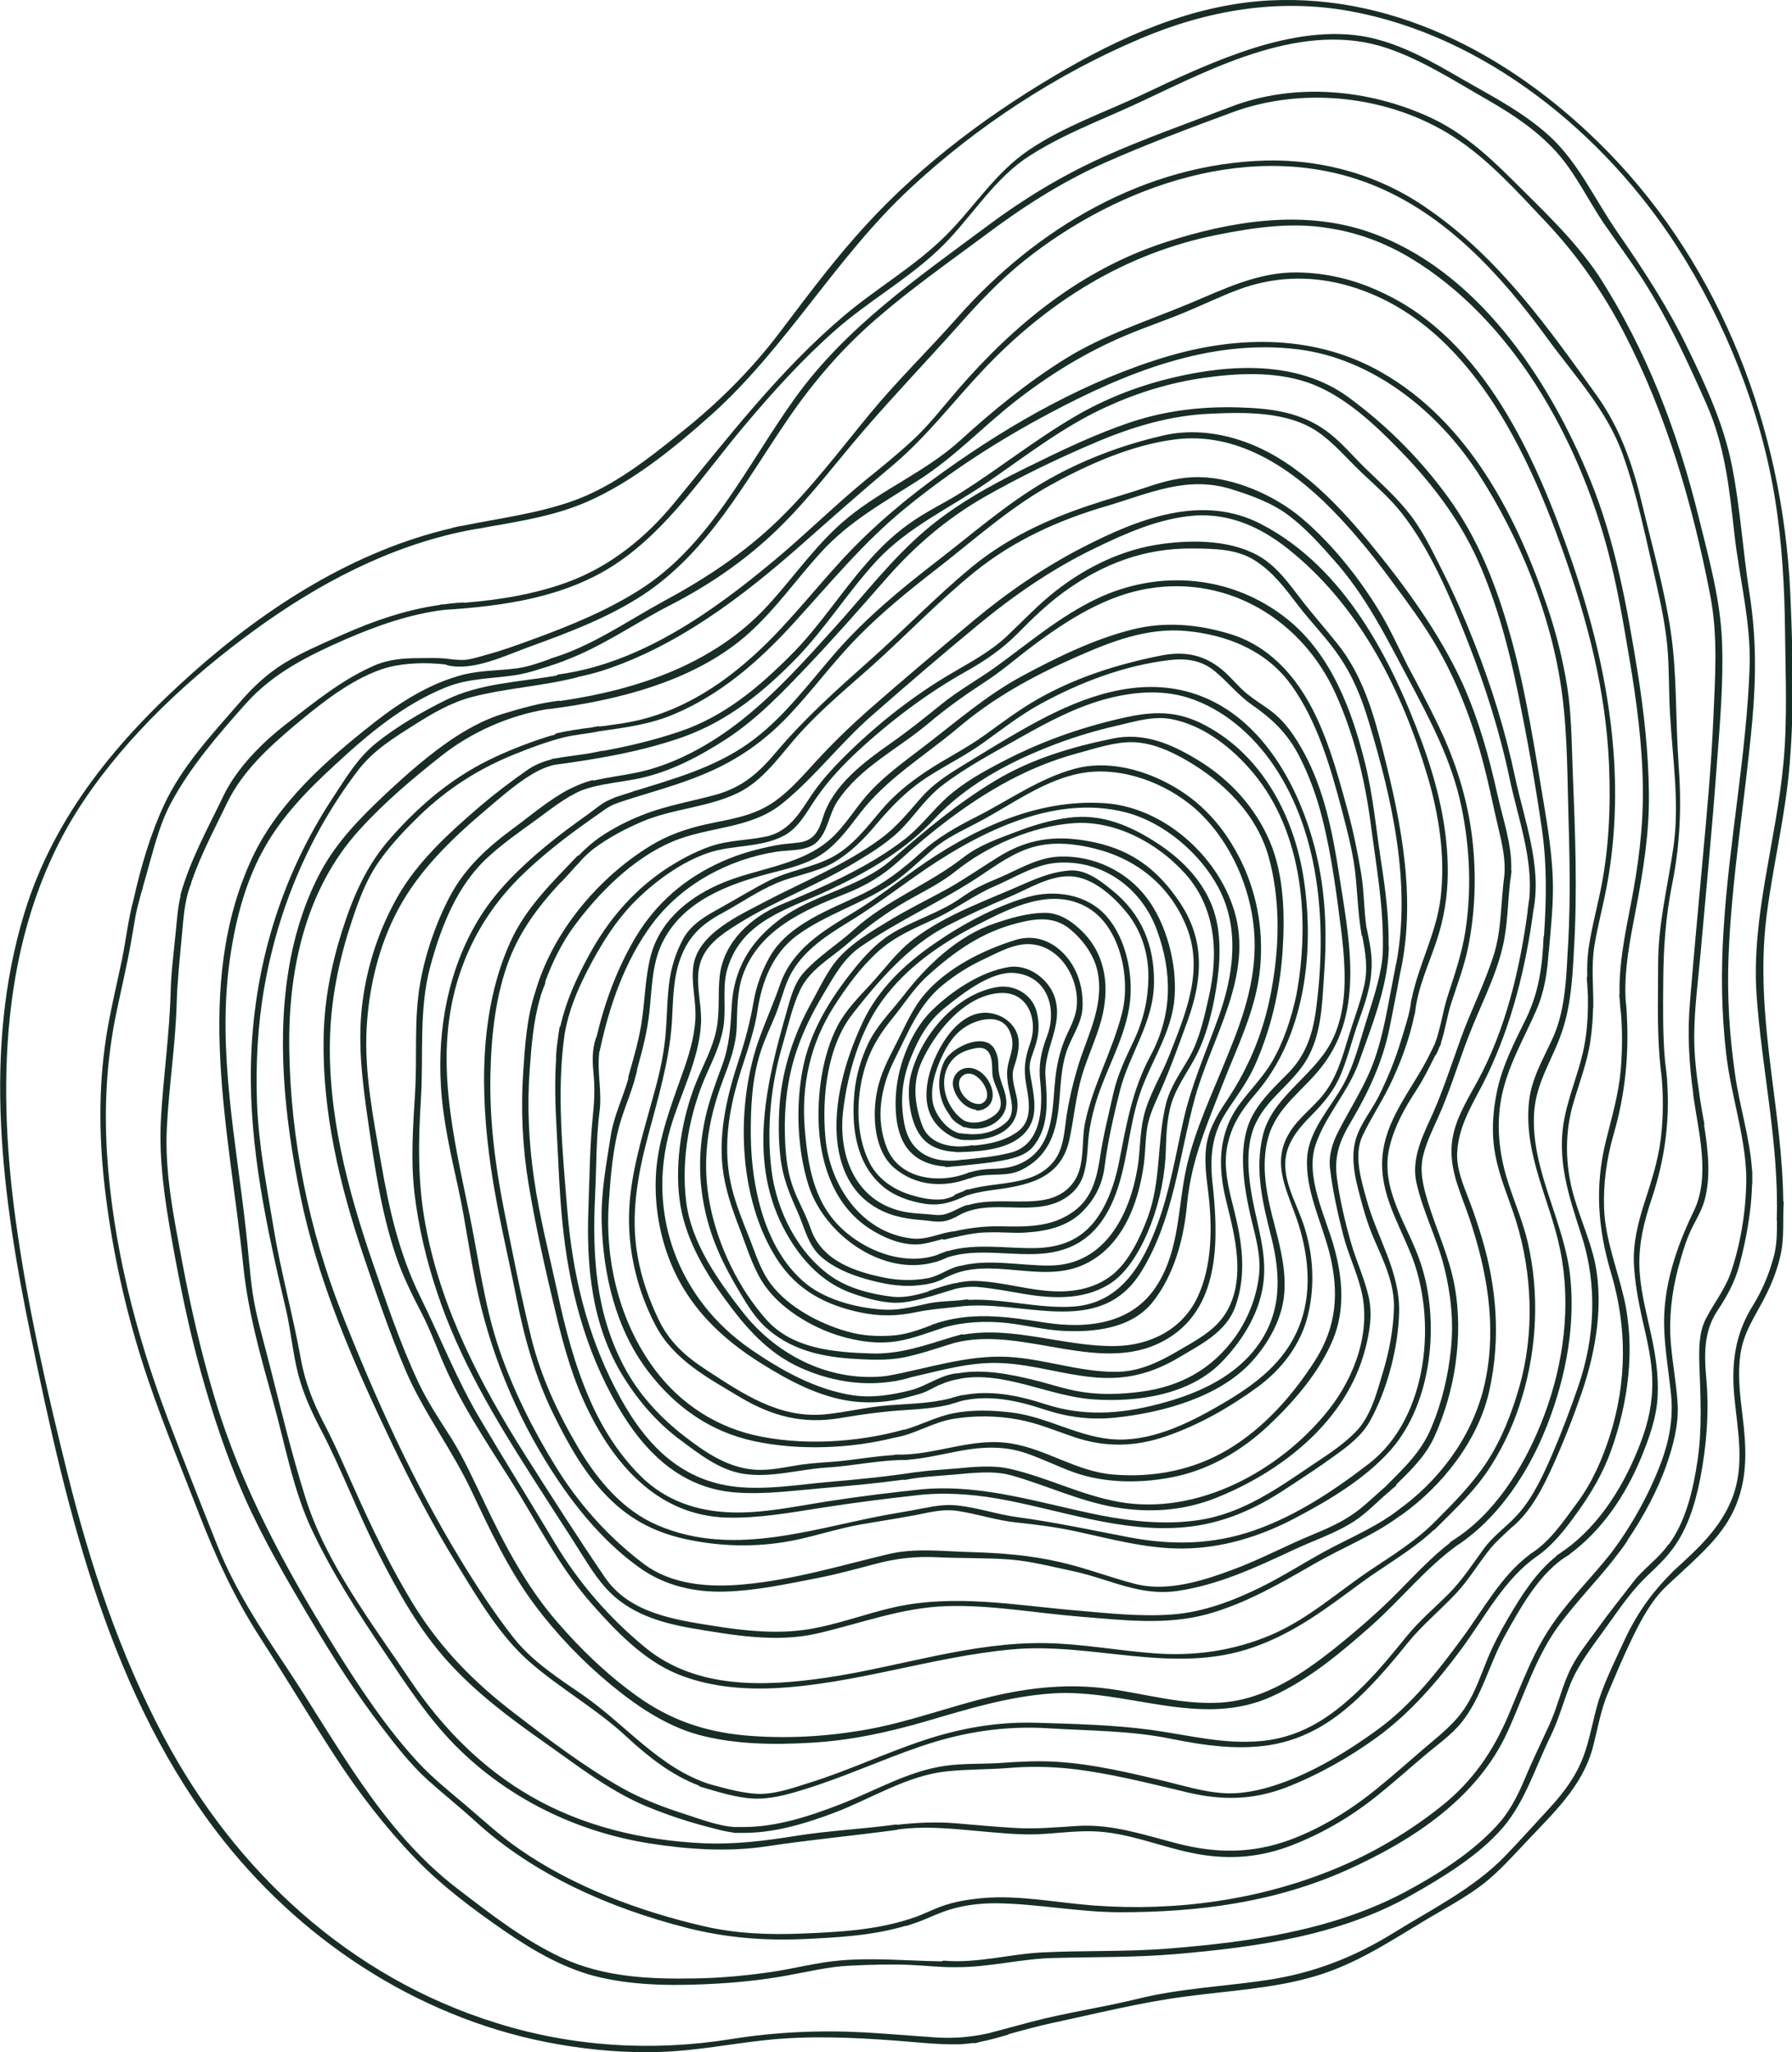 <?xml version="1.0" encoding="utf-8"?>
<!-- Generator: Adobe Illustrator 23.0.1, SVG Export Plug-In . SVG Version: 6.00 Build 0)  -->
<svg version="1.1" id="Layer_9" xmlns="http://www.w3.org/2000/svg" xmlns:xlink="http://www.w3.org/1999/xlink" x="0px" y="0px"
	 width="799.1px" height="915.2px" viewBox="0 0 799.1 915.2" style="enable-background:new 0 0 799.1 915.2;" xml:space="preserve"
	>
<style type="text/css">
	.st0{fill:#1B312A;}
	.st1{fill-rule:evenodd;clip-rule:evenodd;fill:#143329;}
	.st2{fill:#FCB526;}
	.st3{fill:#FFFFFF;}
	.st4{fill:url(#Path_16_1_);}
	.st5{fill:#182D26;}
</style>
<g>
	<g>
		<path class="st5" d="M438.7,494.6c8.1-3.5,2.6-17.1-5.7-18.3c-5.2-0.7-9.3,3.9-7.8,9c1.3,4.6,5.1,8.9,9.9,9.6
			c0.3,0.3,0.6,0.4,1.1,0.4c0.6-0.1,1.2-0.2,1.7-0.4c0.1,0,0.2,0,0.3,0C438.4,494.8,438.6,494.7,438.7,494.6z M437.3,492.3
			c-4.5,0.6-9-3.8-9.6-8.1c-0.6-4.1,3.1-6.6,6.7-4.8C439,481.7,443.2,490.2,437.3,492.3z"/>
		<path class="st5" d="M430.4,502.7c5.3,1.6,11.6,0.3,15.4-3.8c3.5-3.7,3.5-7.9,2-12.6c-1.3-3.9-2.6-6.8-2.6-11c0-2.8-0.4-5-1.7-7.4
			c-4.5-8.1-19.5-0.6-22.4,5.4c-3.8,7.9-2.8,17.4,2.5,24.1c0,0.2,0.1,0.3,0.2,0.5c1.2,1.8,2.9,3.1,4.8,4.1c0.3,0.2,0.6,0.4,0.9,0.6
			C429.7,502.7,430.1,502.8,430.4,502.7z M430,499.8c-7.3-4.7-11.4-15.5-7.5-23.8c2.5-5.2,6.8-7.4,12.3-8.5c7.9-1.6,7.6,6.3,7.7,11
			c0.1,6.1,7.9,13.9,0.8,19C439.4,500.4,434.2,501.6,430,499.8z"/>
		<path class="st5" d="M431,508.4c12.5,0.6,25.6-5.2,22.2-19.9c-0.9-3.9-2.4-8.4-1.1-12.4c1.2-3.6,2.2-7,2.2-10.8
			c0-6.3-4.5-11.1-10.2-12.9c-15.8-5-27.4,16-30.1,28.3c-1.6,7.5-1.4,15.2,4.1,21.3C421.1,505.3,426.2,508.7,431,508.4z
			 M432.1,505.8c-0.2-0.1-0.4-0.1-0.7-0.1c-0.2,0-0.3,0-0.5,0c-0.9-0.1-1.8-0.2-2.7-0.3c-0.1,0-0.2,0-0.4,0
			c-5.8-1.5-10.8-8.4-11.8-13.5c-1.1-6,0.5-12.3,2.8-17.9c2.3-5.6,5.5-11.6,10.6-15.3c5.7-4.2,17.3-7.5,21,1.6
			c2.9,6.9-1,11.2-1.3,17.8c-0.1,3.3,0.5,6.3,1.2,9.5c1,4.4,2.2,9.8-1.9,13.2C443.5,504.9,438,506.1,432.1,505.8z"/>
		<path class="st5" d="M428.2,513.8c9.7-0.3,22.4-1.2,29.1-8.9c5.5-6.3,4.1-14.2,2.8-21.9c-0.5-2.9-1.3-6.1-0.8-9
			c0.7-3.3,2.1-6.2,2.9-9.4c1.2-4.3,1.2-8.6,0.2-12.9c-1.8-8-9.8-12.8-17.7-11.5c-18.7,3.1-34.3,22-38.6,39.6
			c-2,8.1-0.4,21.9,5.7,28.3c3.6,3.8,9,5.4,14.3,5.6c0.2,0.1,0.3,0.1,0.5,0.1c0.4,0,0.8,0,1.2,0C428,513.8,428.1,513.8,428.2,513.8z
			 M434,510.9c-0.2-0.1-0.5-0.2-0.8-0.1c-1,0.2-2.1,0.3-3.2,0.4c-0.7,0-1.4,0.1-2,0.1c-7,0-14.2-2.4-16.8-9.5
			c-3.4-9.3-4.4-18.8-0.3-28.1c5.9-13.1,18.8-29.4,34.4-30.8c13-1.2,17.9,11.8,14,22.6c-2.3,6.5-2.9,11.3-1.7,18.1
			c1.2,6.9,3,15.7-3.3,20.7C448.6,508.7,441.3,510.3,434,510.9z"/>
		<path class="st5" d="M445.1,517.9c5.1-0.9,11.7-2.1,15.3-6.2c7.6-8.8,6.6-20.8,5.8-31.5c-0.9-12.2,7.9-22.6,4.3-34.9
			c-2.5-8.5-11.8-15.5-20.8-14c-12.3,2-25.4,10.7-34.2,19.4c-7.6,7.4-12.8,19.1-14.9,29.4c-1.9,9.3-2.2,23.2,3.5,31.4
			c4.1,5.8,10.4,8.2,17.1,8.7c0.3,0.2,0.6,0.3,1,0.3c1-0.1,2-0.2,3-0.3c1.1-0.1,2.2-0.2,3.3-0.3C434,519.3,439.6,518.8,445.1,517.9z
			 M450.5,514.1c-6.8,1.7-13.9,2.4-21,3.1c-0.2,0-0.3-0.1-0.5,0c-0.6,0.1-1.1,0.2-1.6,0.2c-0.7,0.1-1.3,0.1-2,0.2
			c-11,0.6-19.8-4.3-22.1-16.2c-2-10.4-1.1-20,2.9-29.8c3.8-9.4,7.9-16.5,15.9-22.8c7.4-5.9,19.8-15.6,30-14.9
			c14.9,1.1,19.5,15.9,14.8,28.2c-2.7,7.1-3.9,13-3,20.6C465.1,494.3,464.4,510.6,450.5,514.1z"/>
		<path class="st5" d="M432.6,525.5c7.3-2.9,15.7-0.2,22.8-3.7c5.4-2.7,9.4-6.3,12.3-11.7c6.6-12.4,3.5-27.8,7.8-40.9
			c2.1-6.5,6.7-12.4,7.2-19.4c0.4-5.9-0.7-12.3-3.5-17.7c-5.1-9.8-15.1-16.4-26.4-12.9c-14.5,4.5-30.3,12.4-40.4,24.1
			c-5.6,6.6-8.7,14.2-12.6,21.8c-3.6,7-7.2,13.8-8.7,21.6c-2.2,10.7-1.4,26.5,7.7,34.2c9.6,8.1,22.1,8.9,33.4,4.6
			C432.3,525.6,432.5,525.5,432.6,525.5z M444.5,521.2c-3.9,0.1-7.8,0.3-11.5,1.5c-0.2,0-0.4,0-0.7,0.1
			c-12.3,5.2-30.8,3.7-36.7-10.6c-5.4-13.1-2.9-27.4,3.3-39.7c6.1-12,10.8-24.6,21.6-33.3c5.8-4.7,12-8.6,18.8-11.7
			c6.1-2.9,13.5-7,20.5-6.4c12.8,1,21.2,14.7,20.4,27c-0.4,6.3-3.6,10.8-5.8,16.5c-2,5.3-3.2,10.7-3.8,16.3
			c-1.1,10.2-0.7,23.4-7.5,31.8C458.3,518.5,452,520.9,444.5,521.2z"/>
		<path class="st5" d="M441.4,530.9c16.1-2.1,31.6-4.6,35.5-22.8c2-9.4,2.8-18.9,5.5-28.2c2.5-8.5,6.4-16.5,8.7-25
			c3.7-13.8,2.4-28.3-8-39c-4.6-4.7-10.6-9-17.5-8.8c-7.5,0.1-14.9,2.3-22,4.7c-16.3,5.4-30.4,18.8-40.6,32.1
			c-5.4,7-12,13.4-15.8,21.4c-3.3,6.9-5.5,14.5-6.2,22.1c-1.4,14.8,0.5,30.9,12.1,41.2c5.1,4.6,12.2,7.1,18.9,8.2
			c7.4,1.2,12.5-0.7,19-3.6C434.3,532.1,437.8,531.4,441.4,530.9z M431.8,530.5c-0.3-0.1-0.6-0.1-0.9,0.1c-0.5,0.2-0.9,0.4-1.4,0.7
			c-1.2,0.4-2.3,0.9-3.5,1.4c-0.3,0.1-0.4,0.4-0.6,0.6c-1.8,0.8-3.7,1.5-5.6,1.6c-4.7,0.3-9.1-0.6-13.6-2c-7.6-2.3-14.7-7-18.4-14.3
			c-6.7-13.1-6.1-30.8-1.5-44.4c2.6-7.6,6.6-13.9,11.7-20.1c5-6.1,9.5-13.3,15.3-18.6c12.3-11.2,24.4-19.8,40.7-23.9
			c7.9-2,15.9-3,22.8,2.5c6.1,4.9,11.4,12.1,12.8,20c2.7,15.5-5.2,28.5-9.3,42.8c-2,6.8-3.6,13.7-4.7,20.7c-1,6.9-1.2,15-6,20.7
			C460.6,529.1,444.8,526.8,431.8,530.5z"/>
		<path class="st5" d="M427.4,542.1c13.2-7.5,29.7-0.4,43.5-5.7c5.8-2.3,10.5-6.5,12.3-12.6c1.4-4.7,1.7-9.3,2-14.2
			c0.4-5.9,1.7-11.8,3.3-17.4c4.5-15.2,13.6-29.6,15.4-45.5c1.4-12.6-1.9-28.4-10.5-38.1c-8.7-9.9-23.1-12-35.3-8.5
			c-14.6,4.3-29.2,12.2-41.7,20.9c-13,9-24.8,20.2-31.6,34.7c-6.5,13.8-11.6,30-11.8,45.4c-0.2,13.7,3.6,28,15.5,36.1
			c6.8,4.7,14.2,6.3,22.3,6.9c3.1,0.2,6.5,1,9.6,0.6c2.5-0.3,4.5-1.3,6.5-2.3C427,542.2,427.2,542.2,427.4,542.1z M461.7,535.6
			c-9.6,0.8-20.4-1-29.9,1.8c-0.2,0-0.4,0-0.6,0c-5,1.6-8.6,5.1-14.3,4.4c-5.3-0.6-10.7-0.5-15.9-1.9c-20.3-5.4-27.3-25.5-25-44.7
			c2-16.7,7.5-35.5,17.5-49.1c10.8-14.8,26-25.3,42.2-33.6c14.9-7.6,33.4-17.3,49.7-7.5c14.3,8.7,18.8,31.4,15,46.6
			c-4.2,16.8-12.9,31.9-16.5,48.9c-1.8,8.4,0.1,18.9-4.9,26.3C474.9,532.9,468.5,535.1,461.7,535.6z"/>
		<path class="st5" d="M457,549.7c9-0.5,18.4-2.4,25.2-8.9c5.9-5.7,9.4-12.5,10.4-20.7c1.4-11.2,4-22.4,6.7-33.3
			c4.2-16.8,15.1-30.5,15.3-48.5c0.2-16.6-5.5-30.7-18.7-41.3c-5.2-4.2-11.5-9.2-18.6-8.8c-7,0.4-13.6,2.9-20,5.7
			c-16.8,7.5-35.2,13.7-50,25c-7.5,5.7-12.9,13.4-19.3,20.3c-5.2,5.6-10.8,11.3-14.4,18.1c-7,13.2-9.4,31.5-8.4,46.3
			c1.2,17.3,7.5,34.7,22.8,44.5c6,3.8,12.9,6.8,20.1,6.9c4.3,0,8.2-1.4,12.2-2.4c0.2,0.2,0.6,0.3,1,0.2c1.6-0.4,3.2-0.8,4.7-1.1
			c0.2,0,0.5-0.1,0.7-0.1c0.3,0,0.5-0.1,0.7-0.2c4.4-1,9-1.8,13.5-1.8C446.3,549.4,451.7,550,457,549.7z M445.9,546.9
			c-6.9-0.1-13.6,0.7-20.2,2.2c-6.6,0.6-12.3,4.1-19.3,3.2c-22.3-2.7-36.3-23.5-38.3-44.7c-1.7-18.1,0.7-41.1,12.3-55.7
			c11.8-15,24.8-30.1,41.9-39c9.1-4.7,18.3-8.9,27.8-12.9c8.3-3.5,17.8-9.5,27.1-9.2c9.8,0.3,19.1,8.7,25,15.9
			c6.8,8.2,10,18.6,9.9,29.2c-0.1,10-2.3,19.4-6.6,28.4c-3.7,7.8-7.2,15.1-9.1,23.6c-2,9-4.3,18-5.7,27.2c-1.5,9.8-3.4,19-12,25.2
			C468.7,547.5,457.6,547.1,445.9,546.9z"/>
		<path class="st5" d="M466.6,558.9c14.9-1.8,24.1-10.1,29.9-23.8c6.4-15.2,6.5-32,11.9-47.6c5-14.6,14.3-27.1,15.4-43.1
			c1-14.6-3.6-32.4-12.5-44.1c-9.1-11.9-23.5-18.7-38.4-18.3c-8.7,0.2-16.4,4.4-24.1,8c-4.1,1.9-8.4,3.5-12.5,5.6
			c-4.2,2.1-7.6,4.9-11.6,7.3c-8.9,5.2-18.8,8.3-27.5,13.7c-6.5,4.1-12,10.1-16.7,16c-10.5,13.1-19.4,27.6-22.6,44.4
			c-3.1,16.4-2.4,35.5,2.6,51.5c7,22.2,33.3,41.1,56.6,34.3c0.2,0,0.4,0,0.6-0.1c0.1-0.1,0.3-0.1,0.5-0.2c1.4-0.5,2.8-1,4.2-1.7
			C436.2,556.2,452.1,560.6,466.6,558.9z M462,556.6c-12.8,0.3-26.7-2.3-39.2,1.3c-0.2,0-0.5,0-0.8,0.1c-0.3,0.2-0.6,0.3-0.9,0.4
			c-1.2,0.4-2.4,0.9-3.6,1.4c-13.6,4.4-29.2-1-40-10c-14.2-11.8-17.1-28.5-18.6-46c-1.7-19.6,2.4-38.4,13-55
			c5.6-8.7,11.8-17.3,19.5-24.3c7.7-7,16.6-10.6,25.9-14.9c9.1-4.3,17-10.4,26.3-14.4c8.8-3.8,17.8-9.6,27.5-10.4
			c20.4-1.6,37.9,11.1,44.8,30c7,19.1,6.9,37.9-2.9,56.1c-8.2,15.2-10.8,31.2-14.1,47.9c-1.8,8.9-5,18.2-10.5,25.5
			C481.7,553,472.9,556.3,462,556.6z"/>
		<path class="st5" d="M482.6,564.3c17.7-7.6,25.1-27.4,27.5-45.3c0.7-5.4,0.6-11,1.5-16.3c1-5.8,3.5-10.7,5.8-16
			c4.6-10.4,8.4-21.1,12.3-31.8c6.6-18.4,7.7-35.7-3.7-52.6c-9.4-14-20.7-22.8-37.3-26.5c-15.8-3.5-29-2.5-42.9,6
			c-8,4.9-15.6,10.3-23.7,14.8c-8.8,4.8-17.8,9.2-26.3,14.4c-7.6,4.6-15.7,9.5-21.7,16.1c-5.1,5.6-8.7,13.7-12.4,20.3
			c-7.6,13.7-12.7,28.9-14,44.6c-0.6,8-0.6,16,0.3,24c1,9,3.9,16.1,7.6,24.3c3.1,6.9,4.7,15.2,10.7,20.3c5.5,4.8,12.6,7.7,19.5,9.7
			c7.3,2.1,15.1,3.7,22.8,3c3.2-0.3,6.5-0.7,9.6-1.9c1.4-0.5,2.7-1.2,4-1.9c0.1,0,0.2,0,0.3-0.1C441.4,560,463.6,572.5,482.6,564.3z
			 M468.1,564.4c-12.9,0.1-27-3.1-39.6,0.1c-0.1,0-0.1,0-0.2,0c-5.1,0.9-9.2,4.5-14.4,5.5c-6.4,1.2-13,1.1-19.5-0.2
			c-13.4-2.7-28.1-7.7-32.9-21.9c-2.3-6.8-6.1-12.9-8.3-19.6c-2.4-7.1-3-14.9-3.2-22.4c-0.3-12.3,1.1-24.6,4.9-36.3
			c3-9.3,7.3-17.9,12.3-26.3c4.8-8,8.8-15.7,16.6-21.1c16.9-11.7,35.6-19.9,52.7-31.2c7.8-5.2,16-11.2,25.2-13.5
			c8.6-2.2,17.8-1.2,26.3,0.9c18.8,4.6,33.7,16.5,41.1,34.9c7.9,19.7-0.5,38.9-7.7,57.4c-3.5,9-9.4,18.2-11.5,27.7
			c-1.7,7.5-1.4,15.2-2.7,22.7C503.6,542.2,492.4,564.2,468.1,564.4z"/>
		<path class="st5" d="M494,573.1c9.3-5.4,15.6-17.6,19.3-27.3c4-10.6,6.3-22,6.6-33.3c0.2-7.7,0.6-16.1,3.5-23.3
			c2.6-6.4,6.6-11.9,9.8-18c5.3-10.1,8.2-23.1,9.7-34.3c1.5-11.2,1.6-24.2-3.2-34.8c-4.9-11-13.7-19.6-23.7-26.1
			c-12.1-7.9-24.9-13.3-39.6-11.3c-7.8,1-15.5,3.3-22.8,6.1c-8.2,3.1-17,6.1-24,11.6c-15.4,12-34.4,19.1-48.8,32.2
			c-7.3,6.6-16.1,12-22.6,19.4c-4.2,4.8-5.8,11.5-7.5,17.5c-8.8,30.7-17.1,65-1.7,95.4c6.8,13.4,16.8,25,31.3,30
			c6.6,2.3,14.5,4.6,21.6,4c4.4-0.4,8.7-1.5,12.8-2.7c0,0,0.1,0,0.1,0c0.1,0,0.3-0.1,0.4-0.1c3.5-1,7-2.2,10.5-3.2
			c0.1,0,0.1-0.1,0.2-0.1c3.1-0.7,6.3-1.1,9.6-0.9c7.2,0.6,14.3,2,21.4,3.2C469.6,579.2,482.8,579.7,494,573.1z M466,575.6
			c-10.1-1-20-3.9-30.1-4.3c-3.6-0.2-6.9,0.3-10.1,1c-0.1,0-0.2,0-0.4,0c-0.2,0.1-0.5,0.2-0.7,0.2c-3.4,0.8-6.7,1.9-10.2,3.1
			c-0.2,0.1-0.4,0.2-0.6,0.4c-5.3,1.6-10.7,2.9-16,2.3c-9.2-1.1-19.2-3.6-27-8.9c-15.3-10.6-24.7-29.6-26.9-47.8
			c-2.2-18.5-0.3-37.9,5-55.7c2.3-7.9,4.2-16.7,7.7-24.2c4.2-9.1,13.3-14.1,20.7-20.4c8.4-7.3,16.9-13.7,26.6-19.3
			c7.5-4.3,15.5-8.1,22.3-13.6c14.1-11.3,34.2-20,52.5-21.3c18.4-1.3,37.1,8.7,49.4,22.2c13.9,15.2,15.3,35.6,10.9,55
			c-2,9-4.2,19.2-8.8,27.3c-3.8,6.7-8.5,13.1-10.4,20.8c-4.1,16.9-2,34.2-8.2,50.8c-3.3,8.7-8.2,19.2-15.5,25.2
			C487.6,575.3,476.7,576.7,466,575.6z"/>
		<path class="st5" d="M532.9,489.5c7.4-26.8,26.4-54.6,17.4-83.6c-7.6-24.6-31.7-45.9-57.6-47.7c-30.8-2.1-59.8,12-84.3,29.4
			c-8.9,6.3-17.5,13-26.8,18.7c-7,4.3-14.3,8.5-20.5,13.9c-6.1,5.4-10.6,11.2-13.3,19c-2.7,7.8-6,15.2-8.8,22.8
			c-11.2,30.1-10.3,72.3,7.7,99.9c8.8,13.5,21.4,20.1,36.9,23.4c8.5,1.8,16.4,1.7,24.9-0.1c6.1-1.3,12.2-1.7,18.3-2.4
			c0,0,0.1,0,0.1,0c28.3-4,63.3,14.8,82.1-15.8C523.5,543.4,525.7,515.7,532.9,489.5z M527.7,499.7c-3.4,15.3-6,31.1-11.4,45.9
			c-6.6,18.1-16.5,35.7-37.8,37.1c-15.6,1-30.9-3.7-46.5-3c-0.2-0.1-0.5-0.2-0.9-0.2c-5.5,0.9-11.2,0.6-16.7,1.7
			c-6.2,1.3-12.7,3.1-19.2,2.9c-11.4-0.4-26.3-4-35.5-11.4c-18.7-15-24.7-43.4-24.9-66.2c-0.1-12.6,0.5-25.5,4.4-37.5
			c1.8-5.6,4.3-10.7,6.5-16.1c2-4.9,3.3-10,5.2-14.8c5.1-12.8,16.7-20.3,28-27.2c10.1-6.2,19.5-13.2,29.1-20
			c25.9-18.3,60.9-37.2,94-28.6c17,4.4,33.2,18.2,41.4,33.7c9.7,18.4,6.6,39.3-0.2,58.1C537.7,469.4,531.3,483.7,527.7,499.7z"/>
		<path class="st5" d="M545.3,483.3c6.2-15.9,14.1-31.7,16.3-48.8c2.2-17.1-0.5-34.8-8.1-50.4c-7.5-15.2-17.8-26.9-32.8-34.8
			c-12.3-6.5-27.6-10.2-41.3-6.5c-16,4.3-29.3,14-43.9,21.4c-9.2,4.7-17.2,9.1-24.9,16.1c-7.9,7.2-15.9,13.4-25.6,18.2
			c-14.4,7-33.5,13.5-41.8,28.3c-3.4,6-5.9,12.8-7.1,19.6c-1.5,8.9-3.6,16.9-6.4,25.5c-5.1,15.4-9.3,32.1-7.5,48.5
			c1,9.2,3.9,17.8,7.2,26.4c3.2,8.2,5.7,16.9,10.3,24.5c7.2,11.8,22.2,20.8,35.2,24.6c6.9,2,14,3.2,21.1,2.7
			c8.8-0.6,15.9-3.7,24.2-6.3c0.2-0.1,0.3-0.1,0.4-0.2c9.1-2.6,18.7-3.1,28.2-2.1c8.3,0.9,16.4,3,24.7,3.5
			c14.2,0.8,31-0.9,40.5-12.8c9.8-12.4,14-28.7,15.4-44.2C531.2,517.4,538.5,500.8,545.3,483.3z M529,521
			c-3.8,17.5-3,35.8-12.7,51.6c-11,18-31.3,20.2-50.6,17.2c-17.1-2.7-33.4-5.1-50.1,1c-0.2,0.1-0.4,0.2-0.5,0.3
			c-5.2,1.9-10.2,3.8-15.8,4.4c-7.3,0.7-14.8,0.3-21.9-1.8c-12.1-3.5-25.8-10.7-33.6-21c-4.7-6.2-6.8-13.4-9.6-20.5
			c-2.9-7.3-5.9-14.6-7.8-22.2c-3.6-14.2-2.3-29.1,1.3-43.1c3.1-12.3,8.2-23.7,10.1-36.3c2-13.1,6.8-25.4,17.7-33.5
			c12.9-9.4,28.4-13.8,41.6-22.6c6.7-4.5,12.4-10.1,18.5-15.4c6.3-5.5,13.5-8.6,20.8-12.5c15-7.9,30-19.4,47.1-22
			c18.2-2.8,39,5.6,52,18.4c13.5,13.2,22.1,32.9,23.7,51.7c1.7,19.9-4.3,37.8-11.7,55.8C541,486.8,532.8,503.7,529,521z"/>
		<path class="st5" d="M546.6,496.3c4.4-6.9,9.5-13.4,12.9-21c7.1-15.8,11.2-33.2,12.4-50.5c1.1-16.1,0.8-34.2-5.6-49.4
			c-6.5-15.4-18.1-28-32.4-36.6c-11.9-7.2-23.9-12.3-37.9-9.4c-18,3.7-35.9,9-51.8,18.5c-16.9,10.1-31.8,22.6-46.6,35.5
			c-14.8,12.9-35,15.2-50.5,27.1c-12.7,9.7-19.9,21.9-20.8,38c-0.5,9.3-1,17.8-4.3,26.7c-2.8,7.6-5.6,15.1-7.4,23
			c-3.9,17.5-3.1,34.6,2.6,51.8c2.9,8.6,6.9,16.5,11.5,24.3c3.6,6.1,7.4,12.8,12.7,17.6c10.6,9.7,23.8,13,37.9,14
			c8,0.5,16.2,1,24.1-0.6c7.6-1.6,14.9-4.2,22.2-6.4c31.2-8.1,66.7,15.9,95.7-2.3c23.4-14.6,22-45.7,19.3-69.9
			C539.5,515.6,540.5,505.8,546.6,496.3z M546.8,491.2c-4.5,6.7-8.4,13.5-9.1,21.8c-0.6,7,0.5,13.6,1.3,20.5
			c1.6,14.6,1.4,31.3-4.9,44.8c-6.7,14.5-21.2,21.8-36.9,22c-22.5,0.3-45.3-9-67.6-5.1c-0.2-0.1-0.5-0.2-0.9-0.1
			c-1.3,0.4-2.6,0.8-3.9,1.1c-0.2,0.1-0.4,0.1-0.6,0.2c-11.8,3.6-23.2,7.7-35.9,7.2c-16.1-0.5-34.6-2-46.2-14.7
			c-12.6-13.9-21.9-33.3-25.5-51.6c-3.8-19.2-1.1-37.4,5.8-55.6c2.8-7.5,5.8-15.2,6.1-23.4c0.3-7.8,0.1-16.1,2.8-23.6
			c7.3-20.1,27-28.7,45.4-36c9.2-3.6,17-8.2,24.3-14.9c7.1-6.5,14.4-12.6,22.1-18.4c17.8-13.3,36-23.7,57.5-29.5
			c7.9-2.1,16.4-5.1,24.7-4.9c8.4,0.3,16.1,3.7,23.3,7.8c16.8,9.6,31.9,24.3,37.2,43.6c4.9,17.9,4.8,37.3,1.8,55.5
			C564.5,457.6,557.9,474.6,546.8,491.2z"/>
		<path class="st5" d="M559.8,487.9c22.1-25.5,26.5-63.2,21.6-95.8c-4.2-27.7-18.3-55-43.9-68.6c-12.7-6.8-23.5-6.4-37.3-3.2
			c-19,4.3-37,10.8-54.2,19.9c-8.2,4.3-16.5,9-23.5,15.2c-6.7,6-12,13.4-19.1,18.9c-16.5,12.7-36.2,21.2-55.3,29.2
			c-13.1,5.5-25.2,16.4-27.1,31.3c-1,8,0.1,16.2-1.5,24.2c-1.7,8.6-6.1,16.2-9.3,24.3c-6.1,15.3-9.3,35-7.2,51.4
			c2,16.4,10.5,31.3,20.1,44.4c9.3,12.8,19.2,24.3,33.9,30.9c15.1,6.8,32,9,48.1,4.6c0.2,0,0.3-0.1,0.4-0.2
			c13.6-3.1,27.3-7.2,41.1-6.5c13.8,0.6,27.1,5,40.8,6.3c14.3,1.4,26.1-1.5,38.5-8.9c9.8-5.9,20.9-11.2,25-22.7
			c5.2-14.6,2.9-29.1-0.8-43.8c-2.2-8.6-4.5-17.8-3-26.7C548.8,502.2,553.6,495.1,559.8,487.9z M567.3,473.4
			c-4.1,7-9.8,12.6-14.6,19.1c-9.5,12.9-9.7,27.6-6,42.7c3.9,15.8,9.2,35.3-0.1,50.4c-5,8.1-13.7,12.4-21.7,17.1
			c-8.5,5-17.3,9.1-27.3,9.1c-16.5,0.1-32.2-5.9-48.6-6.7c-18.2-0.8-35.7,5.3-53.3,8.5c-24.6,3.1-48.9-8.6-64.3-28.2
			c-11.1-14.2-23.1-31-25.4-49.4c-2.4-19.1,1.5-40.3,9.4-57.7c3.3-7.3,6.8-14.8,7.5-22.9c0.7-7.8-0.8-16.3,1.6-23.8
			c6.6-21.3,27.1-26.1,45.1-34.6c17.4-8.2,33.6-17.5,46.9-31.6c13.7-14.6,31.5-24.5,50-31.9c10.4-4.2,21.1-7.5,32.1-10
			c7.7-1.8,15.9-4.3,23.8-2.8c14.5,2.8,27.3,13,36.6,24.2c22.1,26.6,25.2,65.8,19.1,98.8C575.9,453.8,572.6,464.3,567.3,473.4z"/>
		<path class="st5" d="M580.9,475.3c8.6-12.1,8.6-27.3,9.6-41.5c1.3-18.2,0.6-35.9-3.7-53.7c-7.2-29.5-24.8-62.2-56.1-71.3
			c-23.4-6.8-47.1,1.7-67.7,12.7c-11.6,6.2-22.7,13.2-33.9,20c-6.7,4.1-12.9,8.1-18.2,14.1c-5.7,6.5-11,13.1-18,18.3
			c-16,11.8-34.4,19.1-51.9,28.3c-11.3,6-29.7,14.1-31.8,28.5c-1.1,7.9,1.3,15.6,0.9,23.6c-0.5,8.9-3.1,17-6.1,25.3
			c-5.3,15-11.2,30.4-11.6,46.5c-0.5,16.6,3.7,34.2,12.4,48.5c8.6,14.2,20.7,24.7,34.6,33.4c12.4,7.8,26.3,15.2,41,17
			c8,0.9,16.2,0.3,24-1.8c3.3-0.9,6.7-1.6,9.8-3.2c1.6-0.8,3.1-1.6,4.7-2.4c0.1,0,0.1,0,0.2,0c2.6-1.2,5.3-2,7.9-2.5
			c0.1,0,0.2,0,0.3,0c0.2,0,0.4-0.1,0.6-0.2c19.8-3.7,40,7.9,59.8,9.2c19.7,1.3,42.9-2,57.2-16.8c7.9-8.2,14.6-18.3,17.4-29.5
			c3-11.7,0.8-22.2-1.8-33.7c-2.7-11.8-5.7-26.5-2.3-38.5C562.1,492.2,573.4,485.9,580.9,475.3z M574.6,478.4
			c-5.7,5.8-11.8,11.4-15.8,18.6c-7,12.4-4.5,29.9-1.6,43.3c2,9.2,5.4,19,4.2,28.6c-1.1,9.6-4.8,19-10.3,26.9
			c-10.5,14.8-24.7,22.6-42.6,24.9c-8.5,1.1-17.3,1.4-25.8,0.1c-7.4-1.1-14.5-3.6-21.8-5.4c-10.7-2.6-22.4-4.9-33.4-3
			c-7.7,0.4-14.1,5.7-21.4,7.6c-8.3,2.1-16.9,3.5-25.5,2.3c-16.8-2.5-32.1-11.1-45.9-20.6c-32.3-22.3-46.6-60.5-35.8-98.4
			c4.4-15.3,12.9-30.8,13.7-46.9c0.4-7.9-2.2-16.2-1-24c1.5-10.2,10-15.7,18.2-20.8c16.5-10.2,34.8-16.9,51.4-26.9
			c7.7-4.6,15.8-9.6,21.9-16.2c5.5-6,10.4-13.1,16.9-18.1c10.9-8.4,23.9-15.2,35.9-22c11.5-6.5,23.5-12.8,36.3-16.4
			c12.2-3.4,25.4-4.7,37.7-0.8c15.6,5,28.7,16.4,37.9,29.9c21.6,31.7,24,74,18.8,110.9C585,462.3,581.9,470.9,574.6,478.4z"/>
		<path class="st5" d="M597,389.1c-2.8-18.1-6.6-36.9-15.4-53.2c-4-7.3-8.4-14.1-15.2-19.1c-3.4-2.5-7-4.7-10.2-7.3
			c-3.6-2.9-6.3-6.3-9.6-9.4c-8.6-7.9-17.7-10-29.1-7.7c-19.1,3.8-37.8,9.7-54.8,19.4c-8.4,4.8-15.9,10.5-23.7,16.1
			c-8.3,6-17.4,10.4-25.8,16c-7.5,5-14.4,10.5-20.2,17.4c-6.5,7.7-13,16.3-22.2,21.1c-8.7,4.5-18.5,5.8-27.4,10.1
			c-7.6,3.8-14.8,8.3-22.2,12.4c-6.4,3.5-13.1,7.3-16.6,13.9c-3.4,6.3-5.5,13.2-6.3,20.4c-1.1,9.1-0.8,18.3-2.1,27.4
			c-1.2,9.1-3.6,17.8-6.1,26.6c-4.4,15.9-9.3,32.2-9.6,48.9c-0.3,16.9,4,34.3,12,49.3c8.1,15.2,23.2,23.1,37.5,31.7
			c14.5,8.6,28,12.1,44.8,9.3c9.9-1.7,19.6-3,29.6-3.6c6.4-0.4,12.8-0.9,19-2.4c0.1,0,0.3,0,0.4-0.1c0.2-0.1,0.3-0.1,0.5-0.2
			c1.5-0.4,2.9-0.8,4.3-1.3c12.3-2.9,24.8-0.3,36.8,3.7c10.6,3.5,20.9,4.9,32.1,3.7c20.9-2.2,46.5-9.1,61-25.3
			c6.9-7.7,12.7-17.8,14-28.3c1.3-10.8-1.3-21.3-4-31.7c-3.4-12.8-6.6-26.7-2.9-39.8c3.9-13.8,16-21,24.2-31.9
			C608.7,450.5,601.4,417.8,597,389.1z M593.1,465.7c-8.2,14.7-26,23.9-30,40.8c-3.6,15.4-0.1,29.8,3.7,44.8
			c4.5,17.7,4.9,34.7-6.8,49.9c-10.6,13.8-27.4,20.9-43.9,25.1c-16.9,4.4-33.2,5.4-50-0.1c-12.1-3.9-24.4-6.4-36.6-4
			c-0.2,0-0.5-0.1-0.8,0c-0.4,0.2-0.9,0.3-1.4,0.4c-1.3,0.3-2.5,0.7-3.8,1.1c-8.8,2.2-17.9,2.3-27,3c-9.8,0.7-19.3,3.2-29,4.1
			c-20.1,1.7-36.1-9.1-52.3-19.7c-9.3-6-16.8-12.6-21.6-22.8c-4.2-8.8-7.5-18.1-9.2-27.7c-3.4-18.4-0.1-36.6,4.7-54.5
			c4.4-16.6,9.3-32.7,10.5-50c0.6-9.6,0.4-19.4,3.8-28.6c3.7-10.1,9.5-15.3,18.7-20.3c8.1-4.4,15.8-9.8,24.3-13.4
			c8.3-3.5,17.5-4.6,25.3-9.1c7.5-4.4,13.5-10.4,19-17c7-8.3,14.1-15.6,23.4-21.5c8.1-5.2,16.7-9.4,24.6-15.1
			c8.2-5.9,16.1-12.1,25-17c17.6-9.7,37.5-17.3,57.6-19.7c7.2-0.9,14.1-0.1,20,4.6c6,4.8,10.5,10.8,16.8,15.2
			c9.2,6.4,16,12.8,21.2,22.9c4.5,8.8,7.9,18.1,10.3,27.7c4.3,17,6.5,34.5,8.7,51.9C600.1,432.9,601.3,450.9,593.1,465.7z"/>
		<path class="st5" d="M609.4,413.7c0,0,0-0.1-0.1-0.1c-1.1-8.1-1-16.4-2.4-24.5c-1.6-9.6-3.6-19.2-6.2-28.6
			c-4.6-16.7-9.5-34.9-18.6-49.9c-7.9-13-19-23.5-33.7-27.9c-14.2-4.3-28.9-5.6-43.3-2c-16.9,4.2-33.3,12.2-48.6,20.4
			c-16.7,8.9-30.4,21.1-45.4,32.5c-7.7,5.9-15.7,11.7-22.4,18.7c-5.9,6.1-10.2,13.6-16.1,19.7c-13.7,14.3-34.8,14.7-52.2,22.5
			c-14.5,6.5-26.9,17.1-30.6,33.3c-1.9,8.3-2.2,16.8-3.3,25.3c-1.1,9.3-3.8,18.1-6.3,27.1c-0.1,0.3,0,0.5,0,0.8
			c-2.4,8.5-6.4,16.5-7.8,25.2c-2,12.8-4.5,25.9-4.1,39c0.7,23.5,6.3,47.5,20.8,66.5c12.1,15.8,27.6,26.8,47.1,31
			c20.1,4.3,43.3,3.4,63.3-1.7c0.1,0,0.2,0,0.3,0c8.7-1.7,16.3-6.7,25.2-8.2c9.5-1.6,19.6-1.5,29.2,0.3c8.7,1.6,16.5,5,24.8,7.8
			c13.9,4.7,27.2,4.4,41.1-0.4c14.5-5,28-12.7,40.4-21.7c11-8,19.6-19.1,22.8-32.5c3.2-13.4,2.3-27.5-2.1-40.5
			c-2.6-7.7-7-15.4-7.9-23.5c-1.3-10.7,4.6-17.9,11.7-25.1c5.3-5.3,10-11,12.9-18c3.2-7.7,5.1-15.8,7.9-23.6
			c2.5-7.1,5.3-14.7,5.7-22.3C612.2,426.4,610.7,420.3,609.4,413.7z M604.6,391.7c0.8,8.4,1.1,16.9,2.6,25.3c0,0.2,0.1,0.4,0.3,0.6
			c1.4,7.4,2.6,14.4,0.8,22.1c-1.8,7.8-4.7,15.2-7,22.8c-2.7,9-5.4,18.5-11.4,25.9c-4.7,5.8-11.2,10.5-15,16.9
			c-8.5,14.2-0.2,26.8,4.2,40.9c4.6,14.7,6,31.1,0.1,45.6c-6.4,15.8-19.2,25.4-33.4,33.8c-13.9,8.2-30.4,16.7-47,16.4
			c-16.8-0.3-31.4-10.2-48-12.1c-8.5-1-17.4-1.3-25.8,0.4c-7.5,1.5-14.3,5.2-21.6,7.3c-0.2,0-0.3,0-0.5,0
			c-20.8,5.8-45.9,7.3-67.1,2.3C316.8,635.3,301,624,290,608c-14.3-20.7-20.3-46.9-18.5-71.9c0.8-11.7,1.8-24.6,5.2-35.9
			c2.4-8,6.1-15.8,7.6-24.1c2.3-8.2,4.4-16.4,5.3-24.9c1.1-10.2,1.1-21.3,5.7-30.7c9.1-18.7,29.4-26.2,48.3-31.1
			c8.4-2.2,17.4-4.2,24.5-9.6c6.4-4.9,10.8-11.2,15.7-17.5c12-15.4,28.7-25.3,43.4-37.7c15.8-13.4,33.1-22.9,52-31.3
			c15.8-7,32-13.5,49.7-11.9c18.3,1.7,35.8,8.7,46.9,24.1c11.6,16.1,17.5,36.6,22.5,55.5C600.9,371,603.7,381.4,604.6,391.7z"/>
		<path class="st5" d="M619.3,422.3c0-0.1,0-0.2-0.1-0.4c0.2-13-1.4-25.2-3.4-38.1c-2.2-14.4-3.5-28.9-7-43.1
			c-5.8-23.6-15-48.5-34.4-64.3c-24.6-19.9-57.3-22.8-85.5-9.3c-16.4,7.9-29.7,19.3-44.3,29.9c-8.2,6-17.3,10.9-25.2,17.4
			c-7.3,5.9-14.4,11.6-22.1,17c-11.8,8.3-25.8,18.6-30.3,33.1c-1.8,5.8-3.9,10.3-10.5,11.2c-3.5,0.5-7.1,0.6-10.6,1.3
			c-8.2,1.6-16.4,3.8-24.1,7.3c-16.1,7.2-29,18.2-38.2,33.4c-8.3,13.9-13.9,29.1-17.6,44.8c-0.1,0.1-0.2,0.3-0.3,0.5
			c-1.6,4.9-1.6,9.9-1.1,15c0.7,6.6,0.5,12.6-0.2,19.2c-1.4,13.8-1.5,27.8-2,41.6c-1,26.2,1.5,52.6,15.7,75.4
			c6.8,10.9,15.3,20.7,25.7,28.3c8.2,6.1,16.9,12.9,27.2,14.7c12.5,2.1,25.1-1.9,37.5-2.7c12-0.7,23.9-3.5,35.9-3.4
			c0.2,0,0.4,0,0.6-0.1c7.7-0.6,15.2-2.5,22.8-3.9c10.1-1.9,19.9-2.4,29.8,1c7.3,2.5,14.2,6,21.5,8.6c14.2,5,30.8,4.9,45.5,1.7
			c15.5-3.4,29.5-11.8,41-22.6c11.3-10.6,22.8-23.9,28.8-38.4c5.5-13.4,4.3-27.5,0.5-41.2c-3.8-13.7-13.1-31.5-8.2-45.8
			c4.5-13.2,14.6-23.5,19.3-36.8c5.4-15.2,12.1-31.8,13.2-48.2c0,0,0,0,0-0.1c0-0.2,0-0.3,0-0.5
			C619.3,424.1,619.3,423.2,619.3,422.3z M616.6,425.3L616.6,425.3c-0.1,0.8-0.1,1.6-0.2,2.5c-1.3,10.2-4.7,19.6-7.7,29.4
			c-2.7,8.8-5.1,18.1-9.5,26.2c-5.6,10.4-15.4,20.3-16.3,32.7c-1,14.4,6.4,28.8,9.9,42.5c4.4,17.5,3.4,32.8-6.4,48.2
			c-9.9,15.5-22.9,30.2-38.9,39.7c-15.5,9.2-33.2,12.6-51.2,11.1c-16.4-1.4-29.7-11.4-45.7-13.9c-16.4-2.6-31.6,4.5-47.7,5
			c-0.2,0-0.5,0-0.7,0c-0.9,0-1.9,0-2.8,0c-0.3,0-0.5,0.1-0.7,0.2c-8.4,0.5-16.7,2-25,2.8c-5.5,0.5-11,0.7-16.5,1.5
			c-6.5,1-13.3,2.6-19.9,2.3c-12.4-0.7-22.4-7.5-32-14.9c-11-8.5-20.6-18.9-27.1-31.3c-12.8-24.3-14.1-49.9-12.8-76.8
			c0.6-12.4,0.4-24.9,2-37.2c1.1-8.6-1.3-17.8-0.1-26.4c0.1-0.1,0.2-0.3,0.2-0.5c4.2-19.8,11.1-39.9,23.3-56.3
			c13.2-17.7,33.9-28.9,55.7-32.3c5.4-0.8,13.5-0.1,17.8-4.3c5-4.9,5.3-12.4,9.1-18.1c10.1-15.3,27-23.3,40.6-34.8
			c8.4-7.1,17.1-13.2,26.3-19.2c7-4.6,13.2-10.1,19.9-15.1c15.4-11.6,33-22.9,52.4-25.9c35.6-5.7,68.2,14.4,82.9,46.8
			c8.2,18,12.9,37.5,15.6,57.1C613.6,385.8,617.3,405.3,616.6,425.3z"/>
		<path class="st5" d="M624.2,434.8c7.5-33,0.9-66.9-7.3-99.2c-4.3-17.2-9.3-34.6-20.6-48.6c-5.5-6.9-11.4-13.5-16.8-20.6
			c-4.8-6.3-9.8-13.1-16.6-17.5c-12.7-8.1-30.3-8.3-44.9-6.3c-17.4,2.4-33,10-46.8,20.6c-8.1,6.3-14.9,13.6-22.3,20.6
			c-7.8,7.3-17,11.9-26,17.3c-15.6,9.3-30.7,21.1-43.8,33.8c-6.3,6.1-12.4,12.5-17.3,19.8c-5.3,8-10.1,16.3-20.3,18.4
			c-8.2,1.7-16.9,1.6-24.9,4.4c-7.4,2.6-14.6,6.6-21.1,11c-13.9,9.6-24.8,22.6-32.8,37.4c-5.7,10.4-10.3,20.6-12.8,31.7
			c-0.2,0.2-0.3,0.4-0.4,0.7c-0.3,1.9-0.6,3.7-0.8,5.6c-0.4,2.5-0.6,5.1-0.8,7.7c0,0.1,0,0.2,0.1,0.3c-0.7,10.5-0.4,21.1,0.2,31.6
			c0.8,13.9,1.2,27.9,2.6,41.8c2.9,28.8,9.9,56.2,24.4,81.4c11.8,20.5,28.1,37,52.8,38.9c13.2,1,26.3-0.9,39.5-2
			c11.8-1,23.6-2.1,35.3-3.7c0.2,0.1,0.4,0.1,0.7,0.1c7-1.4,14-1.7,21-2.3c8.7-0.7,18.1-2.1,26.6,0.3c15.3,4.3,29.8,11.3,45.6,14.1
			c15.3,2.7,30.5,1.8,45.1-3.9c29.6-11.7,58.7-34.4,67-66.6c2-7.6,3.3-15.6,1.5-23.4c-1.9-8.2-5.5-15.8-7.8-23.8
			c-2.7-9.4-5-19.2-6.3-28.8c-1.4-10.4,1.3-17.1,6.5-25.8c7.6-12.8,13.9-26.5,16.9-41.2C621.2,450.5,622.8,442.7,624.2,434.8
			C624.2,434.8,624.2,434.8,624.2,434.8z M622.6,429.8c0,0.1-0.1,0.1-0.1,0.2c-0.7,3.7-1.4,7.3-2.1,11c-2.5,13-4.6,25.7-10,37.9
			c-4,8.9-9.1,16.9-13.5,25.5c-2.7,5.2-4.5,10.8-3.8,16.8c1.2,10,3.4,19.9,5.9,29.7c2.1,8.1,5.7,15.6,7.8,23.7
			c5,18.6-2.6,39.3-14.2,54c-21.5,27.2-58.5,47.5-93.7,41.2c-16.9-3-32.2-11.1-48.8-14.8c-7.7-1.7-15.9-0.8-23.7-0.1
			c-5.9,0.5-11.7,0.8-17.5,1.6c-0.1,0-0.2,0-0.3,0c-12.9,2-26.1,3.3-39.1,4.4c-13.6,1.2-27.4,3.6-41,2.2
			c-26.7-2.8-42.6-21.3-54.2-44.1C261.4,594,255.3,567.7,253,540c-2.1-25.9-4.9-53.2-1.2-79c1.7-9.7,5.2-18.5,9.9-27.7
			c5.9-11.5,12.8-22.8,22-31.9c8.9-8.7,20.1-16.9,32-21c11.1-3.8,23.9-2.2,34.2-7.9c6.4-3.5,10-10.7,14-16.5
			c5.3-7.7,11.7-14.6,18.5-20.9c14.6-13.5,30.8-25.8,48.1-35.5c8.7-4.9,16.4-10.1,23.4-17.2c6.6-6.7,13.2-13.1,20.8-18.6
			c17.2-12.4,35.7-19.4,57.1-19.2c9.2,0.1,19.6,0.1,27.7,5.3c8.1,5.1,13.6,12.5,19.3,20c5.8,7.6,12.7,14.5,18.1,22.4
			c6.3,9,10.4,19.2,13.5,29.7C620.7,356.2,629.4,394.1,622.6,429.8z"/>
		<path class="st5" d="M634.3,331.6c-13.8-37.6-34.6-78.4-71.8-97.8c-26.4-13.8-54.9-2.4-79.5,10.2c-17.5,9-33.8,20.2-48.9,32.8
			c-15.8,13.2-31.7,26.6-47.2,40.2c-8,7.1-15.6,14.5-22.8,22.3c-5.8,6.3-11.5,13-18.5,18c-9.8,6.9-19.8,7.9-31.1,10.4
			c-8.5,1.9-16.8,4.8-24.3,9.4c-23.2,14.1-43.7,38.4-51.4,65c-3.9,11.5-4.7,24.3-5.5,36.2c-1.1,16.4-0.3,33.4,2.4,49.7
			c3.2,19.3,7.6,38.8,12.2,57.9c3.6,15.1,7.9,30.4,15,44.3c12.5,24.8,31.7,45.7,61.1,46.6c14.6,0.4,28.8-2.3,43.2-4.5
			c13.4-2.1,26.8-3.8,40.3-5.3c12.4-1.6,24.9-0.8,37.2,1.3c27.5,4.8,55.1,15.4,83.4,12.8c16.9-1.5,31.6-8,45.7-17.4
			c7.3-4.8,14.7-9.6,21.8-14.8c5.7-4.1,11.7-8.7,15.2-15c7.7-13.7,12.7-32.7,13.1-48.5c0.5-18.2-9.8-33.3-14.5-50.4
			c-2.4-8.8-5.9-19.7-1.8-28.5c3.6-7.6,8.3-14.7,12-22.2c4.7-9.6,9-21,11.2-32c0.1-0.2,0.2-0.3,0.2-0.6c1.2-11.4,6.2-21.7,9.7-32.4
			c3.2-9.6,4.8-19.5,4.9-29.6C645.8,369.9,641.2,350.6,634.3,331.6z M636.5,345.9c5.2,17.5,8.1,36.3,5.9,54.6
			c-1.9,15.7-9.8,29.7-12.9,45c-0.1,0.2-0.2,0.4-0.2,0.6c-0.6,5.9-2.7,11.8-4.4,17.5c-2.7,9-6.1,17.3-10.3,25.7
			c-3.1,6-7.9,11.9-9.9,18.4c-2.2,7.2-1,14.9,0.8,22.1c2,7.8,4,15.4,7.2,22.7c4.3,9.9,9.2,19.9,8.9,31c-0.3,9.6-2.1,19-4.8,28.1
			c-2.8,9.3-5.4,20-12.3,27c-5.5,5.6-11.9,9.8-18.4,14.1c-16,10.8-31.9,22.3-51.5,25.2c-14.6,2.2-29.4,0.7-43.8-2.1
			c-26.1-5.2-52-13.9-78.7-11.7c-0.1,0-0.2,0-0.3,0c-14.4,1.5-28.8,3.3-43.1,5.5c-14,2.2-28.2,5.3-42.4,4.9
			c-15.5-0.5-29.6-5.2-40.8-16.4c-9.6-9.6-17-21.3-22.4-33.7c-6.8-15.5-11.1-31.9-14.6-48.4c-3.6-16.7-8-33.6-10.4-50.6
			c-2.3-15.9-3.1-32.2-1.9-48.3c0.8-10.6,1.6-21.8,4.7-32.2c0,0,0,0,0,0c0.1-0.6,0.3-1.2,0.5-1.7c0.5-1.5,1.1-3,1.7-4.5
			c0.1-0.3,0.1-0.6,0-0.8c3.1-8.7,7.7-17.8,12.8-24.7c11-15,26.5-30.5,43.8-37.8c16.4-7,35-5.5,49.3-17.2
			c14.4-11.7,25.8-26.9,39.8-39.1c15.5-13.6,31.2-27.1,47.2-40.3c16.1-13.3,33.2-25.1,52-34.2c13.8-6.7,28.6-13.3,44-14.6
			c17.1-1.4,31.7,5.8,44.6,16.6C607.1,271.9,625.3,308.4,636.5,345.9z"/>
		<path class="st5" d="M614.3,271.3c-9.1-14.7-21-29.5-34.3-40.6c-11.7-9.8-29.5-17.6-44.9-17.9c-8.1-0.2-15.9,1.8-23.5,4.4
			c-8.6,2.9-17.3,5.3-25.9,8.2c-18.9,6.3-37,14.8-52.5,27.6c-16,13.2-30.3,28.2-45.8,41.9c-14.5,12.9-28.5,25.4-41.1,40.3
			c-7.8,9.3-15,15.8-27,19.2c-9.1,2.5-18.4,4.2-27.4,7.1c-8.5,2.8-17.2,6.9-24.6,12c-3.4,2.4-6.4,5.1-9.2,8c-0.2,0-0.5,0.1-0.7,0.3
			c-11.2,11.8-22.7,22.8-29.6,37.8c-14.2,31-13.7,68-8.9,101.1c2.8,19.4,7.5,38.5,11.3,57.7c3.6,18.2,8.4,35.6,16.6,52.3
			c6.5,13.2,13.9,26.6,24.4,37.1c10.5,10.6,22.4,16.3,36.9,19.1c15.8,3.1,31.8,3.1,47.6-0.3c9.6-2.1,18.8-5.1,28.5-6.8
			c7.4-1.3,14.9-2.4,22.3-3.8c0.1,0,0.1,0,0.1,0c6.9-1.2,13-3.2,20.2-2.2c8.9,1.3,17.6,4.3,26.6,5.2c8.6,0.9,17.1,2,25.7,3.8
			c15.8,3.4,31.9,7.9,48.2,7.8c17.5-0.1,34.5-5.3,49.9-13.4c15.1-7.9,31.6-17.7,43-30.6c18.5-21.1,22-57.2,13.3-83.3
			c-5.7-17.2-18.5-33-13.8-52.1c2.3-9.3,6.8-17.2,12-25.2c3.2-4.9,5.7-10.1,8.3-15.3c0.1-0.1,0.3-0.2,0.4-0.4
			c0.6-1.1,1.1-2.3,1.5-3.4c0.2-0.4,0.4-0.8,0.6-1.2c0.1-0.3,0.1-0.5,0.1-0.7c1.9-5.8,2.7-11.9,4.6-17.8c2.7-8.3,5.8-16.4,7.5-24.9
			c3.2-15.8,3.7-32.5,1.8-48.5c-2.1-17.6-7.4-34.3-15.1-50.3c-4.3-8.9-8.9-17.7-13.6-26.4C623.5,288.6,619.5,279.6,614.3,271.3z
			 M594.5,249.4c14.4,16,23.5,34.5,33.5,53.3c9.6,18.1,19.4,36.5,23.6,56.7c3.9,18.4,4.7,37.7,1.8,56.2c-1.6,10-4.8,19.2-7.9,28.8
			c-2.2,6.9-3.1,14.4-5.7,21.2c-0.8,1.7-1.7,3.4-2.5,5.1c-6.9,13.9-18.1,26.5-20.5,42.3c-2.6,16.9,5.9,30.5,12.1,45.6
			c12.2,29.4,8.1,73.6-18.4,94.1c-15.7,12.1-32.7,23.4-51.5,29.9c-18.3,6.3-36.4,6.6-55.4,3c-16.7-3.2-33-6.7-49.9-9
			c-8.9-1.2-17.6-4.2-26.6-5.2c-5.5-0.6-10.1,0.2-15.1,1.2c-0.1,0-0.2,0-0.3,0c-3.8,0.8-7.6,1.5-11.4,2.1
			c-35.2,5.8-71.9,20.6-107.1,5.5c-15.6-6.7-26.8-20.2-35.3-34.5c-9.1-15.4-16.7-31.7-21-49.1c-4.7-19.1-8.5-38.6-12.3-57.8
			c-3.9-19.8-6.4-40-5.9-60.2c0.4-17.2,2.3-34.9,8.5-51c5.1-13,12.8-23.1,21.6-32.8l0,0c2.6-2.5,5-5.2,7.4-7.9c0.9-1,1.9-2,2.8-3
			c0.1-0.1,0.1-0.2,0.2-0.3c1.8-1.9,3.7-3.7,5.8-5.3c6.5-4.8,13.5-8.5,20.9-11.7c13.8-6,29.5-6.4,43-12.9
			c12-5.8,19.4-17.6,28.2-27.2c9.9-10.8,20.9-19.9,31.8-29.6c15.4-13.8,29.7-28.9,45.8-41.9c17.3-14,37.5-23.1,58.7-29.3
			c18.7-5.5,35.7-13.7,55.5-7.6c9,2.8,18.8,6.3,26.3,12.2C582.5,235.9,588.5,242.6,594.5,249.4z"/>
		<path class="st5" d="M610.2,241.4c-15.4-18.6-34.1-37.7-57.6-45.2c-10.9-3.5-22.6-4.6-33.8-2c-18.5,4.2-37.2,11.3-53.5,20.9
			c-17.1,10.1-32.2,23.4-47.8,35.4c-15.9,12.3-31.3,25-44.6,40.2c-12.5,14.3-24,30.3-39.7,41.2c-14.9,10.4-32.5,15.4-49.7,20.7
			c-0.2,0-0.3,0-0.5,0.1c-0.5,0.2-1.1,0.4-1.6,0.6c-2.4,0.8-4.8,1.5-7.2,2.3c-0.2,0.1-0.4,0.2-0.5,0.3c-1.1,0.4-2.2,0.9-3.2,1.4
			c-2.8,1.5-5.5,3.8-8.1,5.7c-6.5,4.6-13,9.4-19.2,14.5c-11.4,9.5-22.4,20.1-30.1,33c-13.2,22.1-18,48.2-16.5,73.7
			c0.9,15.4,4.4,30.5,7.7,45.5c3.5,15.9,5.4,32.1,9,48c6.6,29.3,19,58.1,35.9,83c9.8,14.5,21.8,28.4,36.2,38.6
			c11.1,7.9,24.4,10.9,37.8,10.5c14.3-0.4,28.2-3.5,42.2-6.2c8.5-1.7,16.8-4,25.2-6.2c9.4-2.5,18-3.4,27.7-2.9
			c10.7,0.5,21.5,0.2,32.1,1c9.7,0.8,19.1,3.3,28.6,5.3c16,3.5,29.3,11.2,46.2,8.7c18.2-2.7,34.9-10.5,51.4-18.2
			c9.1-4.3,18.8-7.4,27.3-12.9c5.5-3.6,10.1-8.5,15.1-12.8c0.2-0.1,0.3-0.2,0.5-0.3c0.2-0.2,0.4-0.4,0.5-0.6
			c0.7-0.6,1.4-1.2,2.2-1.8c0.3-0.3,0.5-0.6,0.5-0.9c6.6-6.5,13-12.6,17-21.4c4.6-10.3,7.9-21.5,9.4-32.7
			c1.6-11.5,1.6-23.2-0.5-34.6c-2.4-13.1-8.1-24.8-11.9-37.4c-2.1-6.9-3.9-14-1.9-21.2c1.4-5.4,3.8-10.4,6.1-15.5
			c5.6-12.2,9.3-25.1,14.2-37.6c5-13,11.8-25.7,15-39.4c2.3-9.9,2.2-20,3.4-29.9c0-0.1,0.1-0.1,0.1-0.2c0-0.3,0-0.6,0.1-0.8
			c0.1-0.9,0.2-1.7,0.3-2.6c0-0.3,0-0.5-0.1-0.7c0.4-11.1-3.7-22.7-6.1-33.4c-3.7-16.8-8.4-33.6-15.4-49.3
			C641.9,282.2,626.2,260.8,610.2,241.4z M593.4,226.7c9.2,9.3,17.6,19.5,25.4,30c7.9,10.7,16.2,21.6,22.7,33.1
			c9.9,17.5,16.7,36.7,21.4,56.3c1.9,7.9,3.5,15.8,5.4,23.7c1.6,6.8,3.2,13.9,2.5,20.9c-1.6,11.8-1.1,23.7-4.7,35.2
			c-4,12.7-10.1,24.6-14.6,37c-4.5,12.5-8.5,25.1-14.1,37.1c-3.9,8.4-7.9,17.8-5.8,27.3c2.9,13.2,9.3,25.1,12.5,38.2
			c2.9,11.8,4.2,24,2.9,36.2c-1.2,11.8-4,23.7-8.6,34.7c-4.6,11.2-12.3,18.2-20.6,26.6c-4.1,3.5-7.9,7.3-12.2,10.6
			c-6.1,4.7-12.8,7.7-19.8,10.6c-12,4.9-23.4,11.1-35.5,15.6c-13.3,5-29.6,10.3-44,6.6c-11.3-2.9-22-7.1-33.4-9.7
			c-13.3-3.1-26.1-4.1-39.7-4.5c-12.4-0.3-24.9-2-37.1,0.9c-21.3,5.1-42.5,11.5-64.5,13.5c-15.4,1.4-32.2,0.3-45-9.5
			c-15.6-11.9-28.8-26.7-39-43.4c-10.1-16.4-18.9-34-25.1-52.3c-6.5-19.2-8.9-38.9-12.9-58.6c-7.4-36.2-16.7-72.2-4.6-108.5
			c5.8-17.5,15.7-32.7,29.1-45.3c7.6-7.2,15.7-13.7,24.1-19.8c3.9-2.8,7.8-5.6,11.7-8.3c3.8-2.7,8.2-3.6,12.5-5.1
			c12-3.7,24.2-7.1,35.7-12.4c13-6,24-14.1,33.8-24.5c10.5-11.1,19.6-23.6,30.3-34.5c10.8-11.1,22.8-20.8,35-30.3
			c16.7-12.9,32.8-27.6,51.3-37.8c16.6-9.2,36.3-17.9,55.3-20.3C551,192.4,575,208.1,593.4,226.7z"/>
		<path class="st5" d="M552.5,181.7c-16.1-0.5-32,1.3-47.4,6.3c-16.7,5.5-32.7,13.3-48.5,21.1c-15.6,7.7-31,16.3-44.3,27.7
			c-14.7,12.6-26.6,28.1-39.5,42.4c-13.1,14.5-26.5,29.6-41.9,41.8c-13.6,10.8-30.1,20.1-47.2,23.6c-5.8,1.2-12.5,2-18.9,3.5
			c-0.2-0.1-0.5-0.2-0.9-0.1c-3.4,0.9-6.7,2.3-9.9,3.9c0,0-0.1,0-0.1,0c-9,4.7-17.1,11.7-25.1,17.6c-11.4,8.4-21.5,17.6-28.2,30.3
			c-6.2,11.8-10.9,25.4-13.2,38.5c-2.9,16.2-1.3,32.7-2.3,49c-0.9,15-2,29.6-0.3,44.6c1.8,15.2,5.3,30.1,10.2,44.7
			c9.8,29.5,25.6,55.8,42.2,81.9c5.9,9.2,11.8,18.4,17.7,27.5c4.8,7.4,9.4,15.7,15.3,22.3c10.2,11.2,24.1,15.4,38.6,17.9
			c18.3,3.1,37.7,6.5,56,2.2c18.9-4.4,37.2-11.4,56.9-12.1c20-0.7,40.2,3.1,60.2,4.7c18.7,1.5,38.1,3.9,56.4-1.1
			c17.3-4.8,32.5-13.7,48-22.6c12.5-7.2,26.4-12.6,38-21.3c0.1,0,0.2-0.1,0.3-0.1c18.5-13.1,34.7-33.5,39.6-56
			c5-22.9,3.3-45.5-3.4-67.9c-1.7-5.5-3.4-10.9-5.5-16.3c-2.6-6.8-5.9-14.3-5.5-21.8c0.7-12.9,7.8-22.8,13.2-34
			c11.2-23.3,17.4-48.5,20.8-74c3.8-20-4.1-40.1-8.2-59.4c-4.3-20.3-10.4-40.1-18-59.4c-4.3-11-9-21.8-14.3-32.3
			c-4.4-8.7-8.8-18.1-14.9-25.8c-5.9-7.5-13-13.8-19.8-20.4c-5.6-5.5-10.7-11.7-17-16.3C579.9,183.7,566.5,182.1,552.5,181.7z
			 M587.5,192.5c7.3,5,12.8,11.7,19.2,17.8c6.3,6,13.1,11.8,18.4,18.6c12.9,16.5,21.7,37.6,29.3,56.9c7.8,19.9,14.3,40.2,18.7,61.1
			c3.7,17.7,10.7,36.1,8.8,54.4c0,0.1,0,0.1-0.1,0.2c-0.1,1.1-0.3,2.1-0.4,3.2c-0.1,0.5-0.2,1-0.2,1.5c0,0.2,0,0.3,0,0.4
			c-3.5,25.9-9.8,52.5-22.3,75.5c-5,9.2-11.1,18.7-11.6,29.5c-0.6,11.2,4.3,21,7.8,31.3c7.9,23.4,12.3,47.7,7.4,72.2
			c-4.5,22.8-18.5,42.8-36.8,56.7c-0.2,0-0.3,0.1-0.5,0.3c-9.5,7.8-21,12.7-31.9,18.4c-10.6,5.6-20.6,12.2-31.4,17.5
			c-12.3,6-25.4,11-39.2,12c-14.2,1.1-28.9-0.6-43.1-1.8c-26.7-2.3-53.4-7.3-80-1.6c-13.3,2.9-26.2,8-39.7,10.1
			c-13.8,2.1-28,0.6-41.7-1.6c-17.6-2.8-37.6-5.7-48.5-21.7c-12.2-17.9-23.9-36.2-35.5-54.5c-20-31.6-37.5-65.2-44.4-102.3
			c-3.6-19.1-3.3-37.4-2.1-56.6c1.2-19.7-1-39.9,4.2-59.1c4.9-18,12-36.3,26.1-49c6.6-6,13.9-11.1,21.1-16.3
			c6.6-4.8,12.8-9.9,20.2-13.1c8.3-3.1,18.4-3.7,26.4-5.5c13.6-3,26.4-9.8,38-17.3c13.6-8.8,25.2-20.9,36.3-32.6
			c11.9-12.5,23.3-25.5,34.7-38.5c12.8-14.7,27.1-27.1,44-36.8c16.1-9.2,33.1-17.4,50.1-24.6c16.3-6.9,33.3-12,51-12.7
			C555.2,183.8,574,183.4,587.5,192.5z"/>
		<path class="st5" d="M522.7,168.5c-15.2,3.6-29.8,9.3-43.3,17.2c-17.5,10.2-33.4,22.9-50.4,33.7c-7.9,5-16.6,9-24.2,14.6
			c-6.8,4.9-12.7,10.7-18.2,17c-11.7,13.3-21.2,28.4-33.7,40.9c-14.5,14.6-29.9,27.6-49.7,34.3c-11.2,3.8-22.8,6.6-34.4,8.7
			c-0.2-0.1-0.4-0.1-0.7,0c-3.1,0.7-6.3,1.3-9.5,1.7c-3.5,0.5-6.8,0.9-10.1,1.5c-0.7,0.1-1.3,0.2-2,0.3c-0.3,0-0.5,0.2-0.7,0.3
			c-3.8,1-7.4,2.4-10.8,4.8c-7.3,5.1-14.4,10.5-21.2,16.3c-13.5,11.6-27.6,24.4-36.5,40.1c-8,14.1-13.3,29.8-15.5,45.9
			c-2.5,17.9-0.4,35.4,2.2,53.3c2.9,20.2,5.9,41,12.4,60.5c3,9.1,7.3,17.7,11.7,26.2c4.4,8.5,7.4,17.5,11.4,26.1
			c8.9,19.4,21.4,37,32.5,55.2c10,16.6,19,33.6,31.9,48.2c10.5,11.9,23,25,38,31.2c13.6,5.6,28.5,7,43.1,6.4
			c36-1.7,70.3-14,106.1-17.3c36.2-3.4,72.3,11.6,107.9-1c18.3-6.4,32.5-17.3,47.8-28.6c10.8-7.9,22.7-14.5,32.5-23.6
			c0.1-0.1,0.3-0.1,0.4-0.2c9.1-9.1,18.4-17.7,25.3-28.7c6-9.5,10.6-19.8,13.8-30.6c6.6-22,7.7-46.2,2.5-68.7
			c-2.7-11.8-8.2-22.7-10.9-34.5c-2.6-11.3-2.9-22.8,0-34.1c3.2-12.4,9.5-23.2,14.6-34.9c3.8-8.6,5-17.3,5.6-26.3
			c0-0.1,0.1-0.2,0.1-0.3c0.9-11.1,2.2-22,1.7-33.2c-0.5-10.8-2.1-21.4-3.9-32.1c-4-23.8-7.6-47.7-13.8-71.1
			c-6-22.4-13.8-44.1-27.1-63.3c-12.7-18.2-28.6-34.3-46.5-47.4C578.6,160.7,548.6,162.3,522.7,168.5z M536.9,168.5
			c14.9-2.1,31.2-2.9,45.7,1.9c16.4,5.4,30.7,19.1,42.5,31.3c13.7,14.2,25.8,30.2,33.9,48.2c8.5,19,13.9,39.4,18,59.6
			c4,19.7,7.6,39.7,10.5,59.7c2.4,16.4,2.1,32,1,48.2c-0.1,0.2-0.2,0.4-0.2,0.7c-0.5,12.9-2.1,24.3-7.7,36
			c-5.2,10.6-10.7,21.1-13.1,32.8c-1.9,9.3-2.5,18.7-0.7,28.1c1.9,10.4,6.2,19.7,9.3,29.7c7.2,23.4,8.2,49.9,1.5,73.5
			c-3.4,11.9-7.9,23.6-14.7,34c-6.5,9.8-14.5,17.9-22.7,26.1c-8.5,8.7-19.1,15.2-29.1,21.9c-14.9,10-27.8,21.9-44.5,29
			c-16.8,7.1-34.2,9.5-52.3,8.1c-15.9-1.2-31.6-4.2-47.6-4.5c-33.4-0.7-65.6,10.6-98.3,15.4c-27.4,4-57.9,5.2-80.6-13.4
			c-16.1-13.2-29.8-29-40.5-46.9c-10.9-18.3-22.2-36.4-33-54.7c-10.5-17.6-17.8-36.5-26.9-54.9c-9.4-19.1-13.9-39.1-17.5-59.9
			c-3.4-19.5-7.5-40.1-6.4-59.9c1-18.4,5.5-37.1,14.3-53.4c9.2-17,23.4-30.8,38-43.2c7.5-6.3,15.7-13.8,24.5-18.3
			c2.2-1.1,4.5-1.9,6.8-2.5c0.1,0,0.1,0,0.1,0c19.3-2.6,38.9-5.9,57.3-12.4c19.9-7.1,35.6-19.8,50.2-34.7
			c13.4-13.7,23.4-30.1,36.4-44.1c14.1-15.1,32.7-23.4,49.5-35c17.1-11.8,33.9-24.9,52.9-33.5C507.3,175.1,521.9,170.6,536.9,168.5z
			"/>
		<path class="st5" d="M521.1,158.8c-35.7,10.5-69.9,29.8-100.1,51.4c-16.3,11.6-31.7,24.5-45.3,39.2c-13,14.1-24.7,29.3-38.8,42.2
			c-14.5,13.3-31.3,24.3-50.6,29.2c-6.2,1.6-12.6,2.4-18.9,3.2c-0.2-0.1-0.5-0.2-0.8-0.1c-1.1,0.2-2.1,0.4-3.2,0.6
			c-5.1,0.6-10.1,1.4-15.1,2.5c-0.4,0.1-0.7,0.3-0.8,0.6c-1,0.3-1.9,0.5-2.9,0.8c-8,2.5-15.8,5.5-23.4,9
			c-18.5,8.5-33.4,20.9-46.9,36.2c-11,12.4-16.9,26.3-21.9,42c-4.9,15.6-7.9,31.5-8.1,47.9c-0.5,32.8,7.2,65,17.6,96
			c5.9,17.4,11.9,35.1,19.1,52c8.1,18.7,20.6,35,29.3,53.5c8.3,17.6,16.7,35.5,28.4,51.1c9.6,12.8,21,24.7,33.3,34.9
			c11.6,9.6,24.9,18.7,39.6,22.7c16.1,4.3,33.6,4.5,50.2,3.5c17.6-1,34.5-4.7,51.3-9.6c18.4-5.4,37.2-11.2,56.5-12.4
			c32.8-2.1,65.9,15.9,97.7,1.3c16.4-7.5,30.3-19.2,43.8-31.1c13.2-11.6,24.5-26,38.8-36.3c1.1-0.7,2.2-1.4,3.2-2.2
			c0.2-0.2,0.5-0.3,0.7-0.5c0.1,0,0.1-0.1,0.2-0.2c15.3-11.5,26.9-29.2,34.2-46.4c9.1-21.6,14.4-46,12.1-69.6
			c-2.4-25.1-17.8-48.4-16.2-73.9c0.9-14,8.4-23.9,12.6-36.7c3.7-11.1,4.5-23.1,5.1-34.7c0-0.1,0-0.1,0-0.2
			c1.7-27.1,0.6-54.2-0.5-81.2c-0.5-12.5-0.5-25.2-2.5-37.6c-1.9-11.8-4.8-23.4-8.6-34.7c-13.6-40.7-35.3-82.9-73.9-105
			C587,149.3,552.8,149.5,521.1,158.8z M578.8,155.8c33.1,4.1,62.2,27.4,80.1,54.9c18.7,28.8,32.8,63.5,37.5,97.5
			c2.7,19.4,2.5,39.5,3.1,59.1c0.6,20,0.8,40.1-0.6,60.1c0,0.1,0,0.2,0,0.2c-0.6,11.6-1.5,24-6.2,34.7c-4.3,9.6-9.8,18.5-10.9,29.2
			c-2.4,23.7,9.5,43.8,14,66.3c4.9,24.5,1.5,50.3-7.2,73.4c-7.4,19.8-19.6,40.7-37.1,53.3c-0.9,0.6-1.8,1.2-2.6,1.8
			c-0.7,0.4-1.3,0.9-2,1.3c-0.3,0.2-0.4,0.4-0.5,0.6c-8.1,6.3-15.1,13.8-22.4,21.2c-8.8,9-18.4,17.3-28.2,25.2
			c-14.9,11.9-31.7,23.4-51.3,24.7c-17,1.1-33.2-3.8-49.8-6.1c-17.8-2.5-35.5-0.7-52.9,3.5c-18.1,4.3-35.8,11-54.1,14.4
			c-18.4,3.4-37.4,4.5-56,2.8c-17.6-1.7-32.6-6.8-47.1-17.1c-13.4-9.5-25.3-20.9-36.1-33.4c-13.8-15.9-23.5-34.4-32.5-53.3
			c-4.6-9.6-8.9-19.2-14.5-28.3c-5.2-8.2-10.7-16.3-14.9-25.2c-8-17-14.1-35.2-20.2-52.9c-11.3-32.7-20.5-67.5-19.2-102.4
			c0.7-17.7,4.3-34.5,9.9-51.2c2.9-8.7,6.2-17.6,11.4-25.2c5.3-7.7,11.9-14.7,18.6-21.2c12.5-12,26.2-20.8,42.3-27.3
			c7-2.8,14.1-5.5,21.4-7.4c5.4-1.4,11-1.7,16.5-2.9c0,0,0.1,0,0.1,0c11.2-1.6,22.4-3,33.2-7.6c20.6-8.7,37.3-23.2,52.3-39.5
			c16.6-18.1,31.9-37,51.1-52.6c19.8-16.2,41.4-30.1,64-42.1C501.6,166.4,539.5,150.9,578.8,155.8z"/>
		<path class="st5" d="M578.8,121.5c-17.6-0.3-32.7,7.3-48.5,13.9c-18.7,7.8-38.1,13.9-55.4,24.7c-16.8,10.5-32,22.9-46.7,36.3
			c-15.2,13.8-34.2,21.5-49.9,34.3c-13.9,11.3-23.8,26.1-35.8,39.2c-23.9,26.2-58.2,37.7-92.6,42.7c-0.2-0.1-0.4-0.1-0.6-0.1
			c-8.2,0.9-17,3.4-24.9,5.8c-7.4,2.2-14.3,5.9-20.8,10c-11.6,7.5-22.5,17.2-32.5,26.6c-10.5,9.9-21,20.7-27.9,33.5
			c-6.5,12.1-11,25.5-13.6,39c-6.7,34.5-2.7,71.3,4.3,105.6c7.8,38.6,24,75.4,40.9,110.8c8.8,18.4,18.3,36.5,29,53.9
			c9.3,15.1,19,31.8,32.4,43.5c13.9,12.1,30,21,43.5,33.6c9.6,8.9,19.9,16.9,31.9,21.5c0.1,0.2,0.3,0.4,0.6,0.5
			c7.7,2.2,15.7,4.9,23.7,5.3c7.8,0.4,15.7-1.9,23.1-4.2c17.5-5.4,34.1-13.1,51.4-19c19-6.5,37.6-9.4,57.7-8.1
			c18,1.1,36.1,1,53.8,4.6c15.4,3.1,31.7,5.5,47.3,2.3c16.6-3.5,29-12.7,40.7-24.6c6.4-6.5,12.2-13.4,17.9-20.5
			c6.5-8,14.5-14.5,21.5-22c5.5-5.9,9.5-12.6,14.5-19c3.2-4.1,7-7.3,10.7-10.8c0,0,0.1,0,0.1,0c8.2-7,13.4-17.3,17.8-27
			c4.8-10.6,9.1-21.6,12.9-32.6c6.6-19.2,10.4-42,5-62c-3-11-8.1-21.6-10.2-32.9c-2.1-11.3-1.8-23,1.4-34c2.7-9.4,6.3-18.4,7.7-28.1
			c0.7-4.9,1.1-9.7,1.2-14.6c0-0.1,0.1-0.2,0.1-0.3c0.1-9.3-1-18.3,0.5-27.6c1.4-8.6,3.7-17,5.3-25.5c3.5-18.1,4.5-36.6,3.6-55
			c-1.7-31.3-8.8-61.4-19-91c-15.6-45.3-39.1-99.3-85.6-120.2C604,124.7,591.5,121.7,578.8,121.5z M598.9,126.8
			c53.5,13.9,80.9,70.7,97.9,118.6c11,30.9,19.3,62.6,20.7,95.5c0.8,19,0,38.2-3.9,56.8c-1.8,8.6-4.1,17.2-5.3,26
			c-0.5,3.9-0.6,7.8-0.5,11.7c-0.1,0.2-0.2,0.5-0.2,0.8c0.2,2.7,0.4,5.4,0.5,8.1c0,0.2,0,0.5,0,0.7c0,1.1,0,2.2,0,3.3
			c0,0.2,0,0.4,0,0.6c-0.1,6.9-0.7,13.9-2.3,20.7c-2.2,9.5-6,18.6-8,28.2c-4,19.2,1.8,35.6,7.6,53.7c7,21.9,5.8,45.3-1.7,67
			c-3.5,10.2-7.4,20.5-11.7,30.5c-3.8,8.7-8.1,18.2-14.5,25.6c-0.9,1-1.8,2-2.7,2.9c-0.3,0.3-0.5,0.5-0.8,0.8
			c-4.2,4-8.7,7.5-12.2,12.2c-5.1,7-9.6,14-15.7,20.2c-6.3,6.3-13.2,12.1-18.8,19c-6.1,7.5-12.2,15-19,21.8
			c-12.9,12.9-26.6,23-45.4,24.9c-17.1,1.7-32.7-2.6-49.5-4.9c-16.9-2.3-34.5-2.7-51.5-3.2c-17.3-0.5-33.6,2.4-49.9,7.8
			c-17.3,5.7-33.8,13.6-51.2,19c-7.6,2.4-16.5,5.6-24.6,4.8c-5.5-0.5-11-1.8-16.3-3.3c-0.5-0.1-1.1-0.3-1.6-0.4
			c-0.7-0.2-1.4-0.4-2.1-0.6c-22.2-7.2-37.3-26.5-56.2-39.6c-10.9-7.5-22.6-15-30.9-25.5c-8.8-11.2-16.7-23.3-24.1-35.5
			c-21.1-34.8-37.9-72-52.8-109.9c-14.5-36.9-22.6-77.1-23.2-116.8c-0.6-35.1,7-71.4,31.1-98c11.1-12.3,23.8-23,36.7-33.2
			c13.6-10.7,29.9-17.9,47-20.8c0.1,0,0.2,0,0.4,0c30.8-3.8,65.8-12.5,89.5-33.7c12.2-10.9,21.5-24.4,32.5-36.4
			c12.7-13.9,28.2-22.3,43.9-32.4c15.4-9.9,27.8-23.1,42.1-34.4c15.4-12.1,31.9-22.3,50-29.9c9-3.8,18.2-6.8,27.1-10.6
			c7.7-3.2,15.3-6.9,23.1-9.8C567.6,123.5,583.3,122.8,598.9,126.8z"/>
		<path class="st5" d="M610,103.3c-29.4-10-61.6-4.6-90.5,4.8c-37.2,12.1-66.9,36.3-92.2,65.5c-6.7,7.7-12.8,15.8-20.3,22.7
			c-6.9,6.4-14.2,12.3-21.5,18.2c-13.8,11.4-26.5,24-40.2,35.4c-27.7,23.1-59.7,45.9-96.3,50.9c-0.4,0.1-0.7,0.3-0.9,0.5
			c-16.7,2.9-34.3,3.4-49.5,11c-10.5,5.2-21.7,11.7-30.9,19.1c-8.3,6.7-13.5,15.6-19.3,24.4c-23.4,35.6-35.6,76.4-36.5,119.2
			c-0.8,36.8,7.1,72.9,15.5,108.5c2.3,9.7,3.1,19.8,5.6,29.5c2.3,8.7,5.9,16.6,10.1,24.6c9.4,18,16.5,37.2,25.7,55.3
			c8.6,16.9,18.2,34.1,31,48.2c12.5,13.8,27.4,25,42.6,35.7c14.7,10.3,29,21.7,45.7,28.7c8.9,3.7,18.1,6.8,27.4,9.2
			c3.6,0.9,7.4,2.1,11.2,2.5c0.2,0.1,0.3,0.2,0.6,0.2c0.7,0,1.5,0,2.2,0c0,0,0.1,0,0.1,0c14.6,0.4,29-3.9,42.5-9
			c16.1-6.1,32.5-16.6,49.9-18.4c9.1-1,18.3-0.8,27.4-1.5c9.3-0.8,18.6-0.7,27.9,0.3c17.8,2,35,6.5,52.4,10.6
			c15.2,3.6,29,3.4,43.7-2.2c14.2-5.5,28.2-13.4,40.6-22.4c14.8-10.8,26.8-24.7,37.6-39.3c10.5-14.2,19.2-31.4,34-41.6
			c7.1-5,12.7-12.3,17.7-19.3c6.2-8.6,11.5-17.6,15.1-27.6c7.7-21.5,11-45.8,5.7-68.4c-3.1-13.3-8.3-26-8.8-39.8
			c-0.4-11.2,1.2-22.3,4.3-33.1c5.1-17.6,6.9-35.4,5.8-53.6c0-0.1,0-0.1,0-0.2c0-0.1,0-0.2,0-0.4c-0.1-1.9-0.3-3.8-0.5-5.8
			c-0.7-13.3,2-26.7,4.5-39.7c3.3-17.3,6.1-34.3,5.9-52c-0.2-18.3-2.2-36.6-5.1-54.6c-4.7-29-9.9-57.9-21-85.2
			C690.8,169,658.4,119.8,610,103.3z M629,115.1c45.3,27.3,74.6,80.2,87.9,130.2c4.2,15.7,6.9,31.9,9.6,47.9
			c3.3,19.3,5.9,38.9,6.1,58.5c0.2,17.8-2.1,34.8-5.5,52.2c-2.5,12.9-5.2,26.2-4.9,39.5c-0.1,0.2-0.2,0.4-0.1,0.7
			c0.1,0.7,0.1,1.3,0.2,2c0.1,2.1,0.3,4.3,0.6,6.4c0.6,8.3,0.5,16.7-0.2,25c-1,10.9-4,20.8-6.6,31.4c-5,20.3-3.6,38.9,2.3,58.8
			c7.2,24,7.1,48.6-0.5,72.5c-3.4,10.6-7.9,21-14.6,30c-6.1,8.2-12.1,17.4-20.9,22.8c-0.1,0.1-0.2,0.2-0.3,0.3
			c-12.8,9.6-20.5,24.3-29.9,37c-11,15-22.9,30.2-38.1,41.2c-13.2,9.6-28.3,18.8-43.8,24.1c-8.2,2.8-17.1,4.8-25.9,4
			c-8.4-0.7-16.6-3.2-24.7-5.2c-16-3.8-32.2-7.7-48.6-8.7c-8.2-0.5-16.3-0.1-24.4,0.5c-8.4,0.6-16.9,0.1-25.2,1.3
			c-16.5,2.3-31.5,11.3-46.9,17.2c-13.7,5.3-28.3,10.1-43.1,10.1c-0.1,0-0.2-0.1-0.4,0c-0.4,0-0.8,0-1.3,0c-0.8,0-1.6,0-2.4,0
			c0,0,0,0,0,0c-7.2-0.5-15.3-3.6-21.8-5.7c-9.7-3.1-19.5-6.8-28.4-11.8c-16.9-9.6-33.1-21.9-48.4-33.7
			c-17.2-13.2-31.8-28-43.4-46.4c-10.8-17.3-19.6-35.8-27.9-54.4c-4.3-9.6-8.4-19.2-13.3-28.5c-4.7-9.1-8.3-18.3-10.1-28.5
			c-3.5-19.5-8.9-38.6-12.1-58.2c-3.1-18.6-6.7-37-7.4-55.8c-0.6-17.3,0.3-34.7,3.3-51.7c6.1-35,20.2-68.3,41.8-96.6
			c6.8-8.9,16-14.5,25.3-20.4c8.1-5.1,16.3-9.9,25.6-12.3c15.5-4,31.6-4.8,47-8.8c0.1,0,0.1,0,0.1-0.1c3.8-0.8,7.5-1.7,11.2-2.9
			c33.1-10.8,61.8-32.6,87.7-55.4c13.7-12.1,27.3-24.2,41.4-36c15.2-12.8,26.7-28.1,40.2-42.4c28.6-30.4,63.4-52.3,104.7-60.5
			c16-3.2,32.9-5.7,49.2-3C605.2,103.6,617.7,108.3,629,115.1z"/>
		<path class="st5" d="M564.5,71.6c-53.8,1.4-102.2,30.1-137.2,69.6c-12.9,14.6-26.9,28.2-39.3,43.2c-13.2,16-26,33.1-41,47.6
			c-15.4,14.9-32.5,26.1-51.2,36.2c-16.5,9-32.1,20.1-50.3,25.5c-0.2,0.1-0.4,0.2-0.5,0.3c-4.6,1.6-9.3,3.3-14.1,4
			c-7.9,1.1-16.2,0.9-24,2.8c-14.5,3.6-28,12-39.6,21.1c-21.2,16.6-43.3,35.9-54.9,60.8c-26.5,57-10,122.4-3.9,182
			c2.1,20.5,7.8,40.5,13.3,60.3c5.3,19,8.8,39.2,17.2,57.1c9,19.1,20.4,36.8,32.2,54.3c9.8,14.6,19.4,29.4,31.8,42
			c23.4,23.6,53.9,38.5,86.6,43.7c17.1,2.7,35.2,3.9,52.3,1.3c19.2-2.9,38.5-4.7,57.8-7.3c0.2,0,0.4-0.1,0.6-0.2
			c1.6-0.2,3.1-0.4,4.7-0.5c10.1-0.8,20.1,0.2,30.2,1.1c9.3,0.8,18.8,1.9,28.1,1.5c8-0.4,15.9-1.5,23.9-1.3
			c16.3,0.4,31.7,7.6,47.7,10.3c14.2,2.4,27.6,1.2,41-4c13.5-5.2,26.2-12.6,37.5-21.6c7.3-5.8,14.2-12,21.3-18
			c5.7-4.9,12.3-9.4,17-15.2c9.2-11.5,12.4-26.3,19.5-39c6.6-11.8,14.2-25.7,25.5-33.9c0.7-0.4,1.3-0.9,2-1.3c0.3-0.2,0.6-0.4,1-0.6
			c0.2-0.1,0.3-0.3,0.4-0.4c14.3-10.6,24.7-26.1,31.5-42.4c3.7-8.9,7.2-18.5,7.6-28.2c0.4-8.7-0.8-17.2-2.6-25.7
			c-2-9.6-4.7-19.2-5.4-29c-0.9-11.9,1.8-22.7,5.6-33.9c5.6-17,7.9-34.2,6.6-51.8c0-0.2,0.1-0.4,0-0.6c0-0.3-0.1-0.7-0.1-1
			c-0.2-2.3-0.5-4.7-0.8-7c-1.1-12.1-0.9-24.3-0.8-36.5c0.1-14.5,1.1-28.1,3.9-42.3c3.7-18.3,4.3-35.6,2.9-54.3
			c-1.4-19.5-0.6-39.5-3.5-58.9c-2.8-18.7-8-36.9-12.4-55.2c-4.2-17.9-9.7-34.6-20.5-49.7c-21.7-30.4-43.8-61.5-74.9-83
			C616,78.4,590.5,71,564.5,71.6z M611.9,82.4c32.9,13.1,57.7,40.5,78.1,68.5c12.1,16.6,26.6,32,33.6,51.7
			c6.6,18.4,10.5,38.3,14.9,57.3c2.1,9.3,4.1,18.8,5,28.3c0.9,10.1,0.6,20.1,1.2,30.2c1.1,19.5,4.3,39.4,1.6,58.9
			c-2.5,17.7-6.9,34.5-6.9,52.6c0,14-0.5,28.2,0.7,42.2c0,0.1,0,0.1,0,0.2c0,0.3,0.1,0.7,0.1,1c0.2,2.1,0.4,4.2,0.7,6.3
			c0.9,9.3,0.8,18.8-0.3,28.1c-1.2,10.1-4.3,19.3-7.4,29c-2.8,8.8-5,17.6-4.6,26.9c0.4,8,1.8,15.8,3.5,23.6c2.1,9.4,4.6,19,4.7,28.7
			c0.2,9.6-1.8,18.6-5.2,27.5c-7,18.4-17.8,36.3-33.9,47.9c-0.7,0.4-1.4,0.9-2,1.4c-0.5,0.3-0.9,0.6-1.4,0.9
			c-0.2,0.1-0.3,0.3-0.4,0.5c-8.9,7.1-15.5,17.5-21.1,27.1c-3.6,6.1-6.9,12.3-9.6,18.9c-2.8,6.8-5.2,14.1-9.2,20.4
			c-4.9,8-12,13.3-19,19.3c-6.8,5.8-13.5,11.8-20.4,17.4c-11.8,9.7-25.2,18.1-39.6,23.4c-16.8,6.1-32.6,6-49.8,1.6
			c-14.8-3.8-29-8.8-44.5-7.9c-9.5,0.6-18.8,1.5-28.4,0.9c-8.9-0.5-17.7-1.4-26.6-2.1c-8.8-0.7-17.3-0.2-25.7,0.7
			c-0.2-0.1-0.4-0.2-0.7-0.1c-14.6,2-29.5,2.7-44.1,5c-14.2,2.3-27.9,4-42.3,3.3c-26.4-1.3-52.9-7.5-76-20.8
			c-22.1-12.7-39.8-30.8-54-51.9c-17.1-25.5-37.6-52.1-46.8-81.7c-6.2-19.7-11.1-40.2-16.2-60.2c-2.6-10.3-5.8-20.7-7.3-31.2
			c-1.3-9.4-1.9-18.8-3-28.2c-4.4-39.4-12.6-79-7.3-118.7c2.3-17.1,6.6-34.7,14.9-49.9c8.2-15.1,19.8-26.9,32.3-38.4
			c14.8-13.7,30.5-26.9,49.4-34.5c10-4,19.9-3.8,30.3-5.3c6.8-1,13.3-3.4,19.8-5.5c0.2-0.1,0.5-0.2,0.7-0.3c0.6-0.2,1.2-0.4,1.8-0.6
			c0.1,0,0.2-0.1,0.3-0.2c16.7-6.2,31.4-16.7,47.2-24.8c17.4-8.9,33.8-20.2,47.9-33.9c14.1-13.7,25.7-29.4,38.5-44.2
			c13.6-15.8,28-30.8,41.9-46.4c9.2-10.4,18.6-20.4,29.5-29.1C499,82.5,559.4,61.4,611.9,82.4z"/>
		<path class="st5" d="M491.3,70.3c-18.4,8.4-35,18.5-51.2,30.6c-31,23.1-62.9,45-85.7,76.8c-21.2,29.5-37.5,65.3-69.1,85.3
			c-14.8,9.4-30.8,15.9-47.1,21.9c-6.9,2.5-13.8,5.1-20.9,7c-2.1,0.6-4.5,1.3-6.9,1.9c-0.1,0-0.1,0-0.2,0c-3.8,1-7.7,0.3-11.6-0.1
			c-3.9-0.4-7.6-0.2-11.4-0.2c-7.1,0-13.9,0.5-20.5,3.4c-14.6,6.4-26.6,16.4-39.1,26c-10.8,8.4-22,19.6-28,32.1
			c-6.9,14.4-14.8,28.5-19.1,44c-0.1,0.2-0.1,0.4,0,0.6c-1.3,5.4-1.6,11-2.2,16.6c-0.8,8.7-2,17.2-2.2,26
			c-0.5,18.9-3.2,37.4-4.3,56.2c-1.1,18.9,1.7,36.9,5,55.5c3.5,19.4,7.4,38.7,12.7,57.7c5.3,19.1,11.5,37.9,19.5,56
			c8.3,18.7,18.6,36.4,29.1,54c10,16.8,20.5,33.5,32.5,49.1c6.2,8.1,12.5,16.2,20.1,23.1c6.9,6.2,14.2,12,21,18.2
			c26.2,24.1,60.5,39.1,94.7,47.8c17,4.3,33.6,5.7,51.1,5c15.7-0.7,31.2-1.5,46.2-5.9c0.1,0,0.3,0,0.4,0c1.8-0.5,3.4-1.1,5.1-1.7
			c0,0,0,0,0.1,0c0,0,0,0,0,0c3.7-1.4,7.3-3.1,11-4.5c7.8-2.9,16.2-4,24.5-3.9c18.3,0.3,36.4,4,54.7,4c35.1,0,69-4.4,101.3-18.9
			c28.9-13,58-31.9,71.5-61.7c7.4-16.2,12.6-33.7,23.4-48.1c7.4-9.9,16-18.7,23.7-28.4c0,0,0,0,0.1-0.1c0.1-0.2,0.3-0.4,0.4-0.6
			c2-2.5,3.9-5,5.7-7.7c0.1-0.2,0.2-0.4,0.2-0.5c7.1-10.5,13.4-22.2,17.4-33.7c3-8.6,5.4-17.9,4.9-27c-0.6-10.5-2.9-20.9-3.3-31.5
			c-0.3-11.3,1.4-22.1,4.6-32.9c1.5-5.3,3.1-10.2,5.6-15.1c1.9-3.6,4-7.3,5.1-11.3c2.9-10.5,1.6-22.2-0.2-33.4
			c0.1-0.2,0.1-0.4,0.1-0.7c-0.7-3.7-1.3-7.3-1.9-11c-0.1-0.7-0.2-1.4-0.3-2.1c0-0.1,0-0.1,0-0.2c-1.3-8.4-2.3-16.9-2.3-25.3
			c0-12.8,1.8-25.6,2.9-38.3c2.4-27,5-53.9,7-80.9c1.4-18.9,3.2-38.1,2.5-57.1c-0.7-18.8-5.8-37-10.3-55.2
			c-9.4-38.4-23.3-74.9-44.8-108.3C702,106.8,687.6,93.4,674,79.8c-11.1-11-22.1-20.9-36.4-27.5c-27.6-12.7-60.7-15.6-89.2-4.5
			C529.3,55.1,509.9,61.9,491.3,70.3z M492.4,72.7c18.7-8.3,37.9-15.5,57.1-22.6c31.8-11.7,70.1-7.5,98.8,11
			c15.4,9.9,28.2,24.3,40.7,37.5c14.2,15,25.7,31.5,35.2,49.8c19,36.6,30.6,76.6,38.4,116.9c3.6,18.5,2.2,37,1.4,55.6
			c-0.9,21-2.9,42.1-4.8,63c-1.9,21-3.9,42-5.6,63c-1.2,14.1-0.4,27.5,1.5,41.2c-0.1,0.2-0.1,0.4,0,0.6c2.3,16.2,7.7,36,0.2,51.4
			c-7.8,16.2-13.8,33.7-13.2,52c0.3,10.1,2.1,20.1,3.1,30.2c1,10.2-0.9,20.5-4.5,30c-5.3,14.1-13.3,28.5-22.5,40.6
			c-8,10.1-17.2,19.2-24.7,29.7c-9.4,13-14.7,27.8-20.9,42.5c-6.9,16.1-15.9,29.2-29.6,40.2c-14.5,11.6-30.6,21.1-47.8,28.2
			c-33.8,13.9-70.9,19-107.4,16.3c-16.4-1.2-33.3-4.8-49.8-3.3c-6.4,0.6-12.7,1.6-18.8,3.9c-3.6,1.4-7.2,3.1-10.8,4.5
			c0,0-0.1,0-0.1,0c-16.3,5.8-33.3,6.7-50.5,7.4c-15,0.6-29.5,0.1-44.1-3.3c-28.5-6.6-58.1-17.6-82.2-34.4
			c-8.2-5.7-15.5-12.4-23.1-18.9c-7.5-6.4-15.4-12.6-22.2-20c-14-15.2-25.8-33-36.7-50.5c-22.1-35.6-41.9-71.8-53.9-112.2
			c-5.9-19.7-10.5-39.7-14.3-59.9c-3.7-19.8-7.9-39.8-6.9-60c0.9-18.7,3.9-37.3,4.4-56c0.3-9.7,1.3-19.1,2.2-28.7
			c0.8-8.2,1.1-16.6,4.2-24.3c0.1-0.2,0.1-0.4,0.1-0.6c4.2-12.3,10.4-23.8,16-35.5c6.8-14,18.4-24.6,30.1-34.5
			c11.4-9.5,24.5-20.1,38.7-25c7.7-2.6,16.9-3.1,25-2.5c1.3,0.1,2.6,0.2,3.9,0.4c0.1,0.1,0.3,0.2,0.5,0.3c11.3,2.7,25.5-4.2,35.9-8
			c17.6-6.4,35.4-13,51.2-23.3c29.6-19.5,45.7-50.8,65.3-79.3c11.2-16.3,24.1-31.2,39.1-44.1c15-13,31.3-24.5,47.2-36.3
			C455.2,92.9,472.7,81.5,492.4,72.7z"/>
		<path class="st5" d="M509.6,42.1c-16.8,7.9-35,14.2-50.5,24.6c-15.4,10.3-24.6,25.7-37.5,38.5c-13.7,13.6-30.4,23.1-45.1,35.5
			c-29,24.5-52,54.7-76,83.8c-12.7,15.4-28.3,28-47.1,35c-14.9,5.5-30.5,8-46.2,9.3c-0.1,0-0.3-0.1-0.5-0.1
			c-2.9,0.1-5.7,0.4-8.5,0.8c-0.5,0-1,0.1-1.6,0.1c-0.2,0-0.4,0.1-0.6,0.2c-14.8,2.1-29.2,7-42.9,13.1c-8.8,3.9-18.1,7.8-26.4,12.9
			c-7.8,4.8-14.2,10.9-20.1,17.8c-12.1,13.9-25.6,28.4-33.4,45.3c-6.1,13-10.4,27.8-13.6,42.1c-2.4,8.8-3.4,18-5.2,26.9
			c-2.4,11.6-5.3,23.2-7.1,34.9c-3.6,23.5-3.1,47.3-0.1,70.8c3.1,24.5,8.4,48.8,15.8,72.4c7.3,23.3,16.8,45.9,25.6,68.7
			c7.5,19.5,15.9,37.7,27.2,55.3c11.4,17.6,22.1,35.6,33.5,53.1c10.5,16.2,22.6,31.9,36,45.8c11.9,12.3,25.8,22.7,39.9,32.4
			c13,8.9,27.1,17.1,42.6,20.6c17,3.9,35.2,3.7,52.5,2.7c10.1-0.6,20.2-1.7,30.2-3.5c9.7-1.7,19.1-4.1,28.9-4.5
			c8.9-0.4,18-0.7,26.8-0.3c6.6,0.3,13.3,1.1,20,1c0.1,0,0.2,0,0.2,0c14.6,0.1,29-3.8,43.6-4.1c18-0.5,35.9-0.2,53.9-1.7
			c36.1-3.1,73.6-8.2,105.6-26.4c14.1-8,30.1-17.7,40.8-30.2c9.9-11.7,14.4-26.9,21.1-40.5c3.7-7.6,5.8-15.6,8.9-23.4
			c3.5-8.6,9.3-16.1,14.7-23.6c5.6-7.7,11.1-16.1,17.8-22.9c3.6-3.6,7.5-7,10.8-10.9c0,0,0.1-0.1,0.1-0.1c0.3-0.3,0.5-0.7,0.8-1
			c0,0,0,0,0,0c7.7-9.3,11.4-21.5,13.7-33.2c2.8-14.5,4-29.6,2.7-44.4c-1-10.6-1.2-21.1,4.9-30.3c4.4-6.6,7.8-12.8,9.9-20.6
			c3-11.3,5.3-23.9,5.6-35.8c0-0.1,0.1-0.2,0.1-0.2c0-0.5,0-0.9,0-1.4c0-1.3,0-2.6,0-3.8c0-0.2,0-0.4-0.1-0.6
			c-0.9-14.6-5.6-28.7-7.6-43.2c-2.5-17.3-3.6-34.9-2.9-52.4c1.4-35.3,7.4-70.1,10.6-105.2c1.7-19.1,1.8-37.4-1.2-56.4
			c-3-18.9-4.1-38.1-7.8-56.9c-3.7-19-11.8-36.3-20.2-53.6c-8.8-18.1-19.5-34.4-30.9-50.9c-9.9-14.2-17.3-30.9-30.2-42.8
			C679.3,50,665.4,43,651.9,35.2c-13.3-7.7-26.6-15.4-41.8-18.6c-16.6-3.4-34.4-0.3-50.3,4.6C542.5,26.6,526,34.3,509.6,42.1z
			 M508.7,45.4C541.5,30,581.5,8.9,618.6,21.5c15.7,5.3,30.1,14.7,44.5,22.9c13.9,8,27,16.9,36.3,30.1c5.6,7.9,10.1,16.6,15.5,24.7
			c5.9,8.6,12.1,16.9,17.8,25.7c11.2,17.5,19.9,36.4,28.3,55.4c8.2,18.5,10.2,37.8,12.4,57.7c2.2,19.8,7.5,39.6,6.8,59.6
			c-1.4,39.2-9.2,77.8-11.6,116.9c-1.2,18.6-1,37.3,1.2,55.9c2.1,17.9,8.3,35.6,8.9,53.6c0.2,14.1-2.3,30.2-6.8,43.3
			c-2.6,7.7-7.5,13.6-11.2,20.8c-3.2,6.2-3.1,13.8-2.9,20.6c0.5,14.4,1.3,28.2-0.8,42.5c-1.9,12.7-5,26.8-12.7,37.4
			c-0.2,0.1-0.3,0.2-0.5,0.4c-4.3,6.2-10.8,10.4-15.4,16.4c-5.2,6.8-10.6,13.4-15.6,20.4c-4.6,6.4-10,12.9-13.2,20.1
			c-3.4,7.5-5.2,15.6-8.6,23.1c-3.7,8.1-7.6,16-11,24.2c-2.8,6.6-6,13.2-10.6,18.8c-11.2,13.2-27.8,23.7-42.9,31.8
			C594,861,557.1,866.1,521,869c-18.6,1.5-37.2,0.8-55.9,1.7c-14.8,0.7-29.3,5-44.2,3.7c-0.4,0-0.7,0.1-0.9,0.3
			c-15.1-0.2-30.1-1.7-45.3-0.4c-10.7,0.9-21.1,3.8-31.8,5.3c-10.7,1.5-21.5,2.5-32.3,2.7c-20.8,0.4-41.5-0.4-60.7-9.5
			c-16.7-7.9-31.3-19.3-45.9-30.5c-33.9-25.9-53.4-64.4-76.5-99.1c-11.4-17.1-22.7-34.3-30.4-53.5c-7.6-19.1-15.2-38.3-22.5-57.6
			c-14.2-37.6-24.4-77.6-26.9-117.9c-1.3-21.3-0.1-42.2,4.3-63.1c2.1-10.1,4.5-20.1,6.3-30.2c0.7-3.9,1.3-7.7,2-11.6
			c0,0,0-0.1,0-0.1c0.6-3.2,1.4-6.4,2.3-9.6c0.3-1.1,0.6-2.2,1-3.3c0.1-0.2,0.1-0.5,0.1-0.7c1.1-3.8,2.2-7.6,3.2-11.4
			c2.5-8.9,5-18.1,9.4-26.2c8.7-16.2,21.2-30.6,33.4-44.3c12.3-13.7,27.8-21.3,44.4-28.6c14.1-6.1,28.6-11.2,43.8-13.1
			c26.6-1.7,54.3-5.5,77-20.7c23.4-15.7,39.1-40.2,57.1-61.5c12.7-15.1,26-29.8,40.8-42.8c14.5-12.7,31.6-22.3,45.6-35.5
			c13.4-12.6,23.2-29.7,38.3-40.4C472.7,60.2,491.3,53.6,508.7,45.4z"/>
		<path class="st5" d="M470.4,33.7c-33.3,19.7-63.8,43.1-89.3,72.3c-11.9,13.6-22.7,28.1-33.6,42.5c-12.3,16.2-26.7,30.6-42.5,43.3
			c-15.3,12.3-31.4,25.3-50.1,31.8c-15.7,5.5-32.1,7.5-48.3,10.8c-0.4,0.1-0.8,0.2-1.2,0.2c-1.1,0.2-2.2,0.4-3.3,0.7
			c-0.2,0-0.3,0.1-0.5,0.2c-43.3,10-82.6,35.1-115.5,64.4c-33.4,29.7-61.9,63.7-75.2,107.2c-18.9,61.9-9.9,127.2,3,189.5
			C30,674.7,49.2,757.2,99.9,821.1c37.1,46.7,90.1,80.4,149,90.6c15,2.6,30.2,3.9,45.5,3.4c16-0.5,31.3-3.6,47.2-5.3
			c19-2,38.1-1.2,57.1,0.2c9.6,0.7,19.3,1.9,28.9,1.7c2.2-0.1,4.4-0.3,6.6-0.6c0.2,0.1,0.4,0.1,0.8,0.1c0.7-0.2,1.4-0.4,2.1-0.6
			c4.2-0.8,8.3-2,12.4-3.2c0.2-0.1,0.4-0.2,0.5-0.3c6.2-1.7,12.4-3.4,18.7-4.8c19.8-4.2,39.8-9.3,59.9-11.9
			c19.2-2.6,38.9-3.5,57.6-9c18.8-5.5,34.2-16,50.8-25.9c8.1-4.8,16.5-9.3,24-15c7.4-5.7,13.3-12.5,19.7-19.2
			c11.8-12.6,24.8-24.4,29.5-41.7c2.2-8.2,3.5-16.8,6.9-24.7c3.4-8,6.7-16,10.5-23.8c4.1-8.5,8.7-17.3,15.6-23.8
			c1.8-1.7,3.6-3.4,5.5-5.1c1-1,2.1-1.9,3.1-2.9c1-0.9,2-1.8,2.9-2.7c0,0,0-0.1,0.1-0.1c7.9-7.4,15.3-15.2,19.4-25.4
			c5.3-13.1,4.5-26.2,2.8-40c-1.1-8.9-2.2-18.2-0.9-27.1c1.4-9.9,6.3-16.5,10.7-25.1c3.3-6.3,6-13.2,7.4-20.2
			c1.5-7.5,0.7-14.8,1.2-22.4c0-0.3-0.1-0.5-0.2-0.7c-0.2-19.3-3-38.6-5.4-57.8c-2.9-23.4-5-46.1-2-69.7c2.9-22.7,8.5-45,10.3-67.8
			c2.1-25.2,1.3-51.3,0.2-76.5C794.8,191.6,768,119.9,717,67.7C677.2,27,624.1-2.8,566,0.2C531.8,2,499.5,16.4,470.4,33.7z
			 M508.6,17.2C538.3,4.6,570-0.9,602.1,5c60.1,10.9,113.5,54.6,146,105.4c21.3,33.3,37.1,72.8,43.4,111.9
			c3.2,19.8,4.3,39.8,4.5,59.9c0.2,19.2,1.1,38.8-0.7,57.9c-3.1,34.5-14.4,68.6-12,103.5c2.3,33.4,10.1,66.7,9,100.3
			c0,0.2,0,0.4,0.1,0.6c0,5.3,0,10.5-1.4,15.8c-2.1,7.9-5.2,15.3-9.5,22.2c-7.9,12.7-9.5,25.8-8.1,40.6c1.5,15.2,4.8,30.7-1.1,45.4
			c-5.5,13.7-15.9,22.8-26.5,32.5c-0.1,0.1-0.2,0.3-0.3,0.4c-9.1,9-15.9,18.7-21.4,30.7c-3.8,8.3-8.1,16.9-11,25.6
			c-2.4,7.5-3.6,15.3-6,22.7c-3.3,10.6-9.4,18.7-16.8,26.7c-6.4,6.9-12.7,14-19.3,20.8c-14,14.4-32.5,23.5-49.4,34
			c-17.6,10.9-35.8,18-56.3,21.1c-19.2,2.9-38.9,3.7-57.9,8.4c-15.9,3.9-32.2,6.2-48,10.4c-6.2,1.7-12.4,3.3-18.7,5
			c-7.8,1.7-15.5,2.4-23.9,1.8c-10.4-0.7-20.7-1.6-31.1-2.2c-20.3-1.1-39.9-0.2-59.9,3c-34.8,5.6-70.7,3.4-104.4-7.2
			C156,881.9,105,834.7,73.1,774.7c-19.7-37-32.9-76.9-43-117.5c-9.3-37.4-18-75.5-23.2-113.7c-8.6-63.3-6.2-131.6,30.3-186.2
			c19.9-29.7,47.8-55.6,76.6-76.5c28.2-20.5,59.8-37.2,94.2-44.1c0.4-0.1,0.7-0.1,1.1-0.2c2.1-0.4,4.2-0.8,6.4-1.1
			c0.1,0,0.2-0.1,0.3-0.1c15.8-2.8,31.7-5.2,46.4-11.7c20.3-9,38.8-24.1,55.2-38.8c33.5-30.1,55.6-70.4,88.7-101
			C435.6,56.3,471.4,32.9,508.6,17.2z"/>
	</g>
</g>
</svg>
